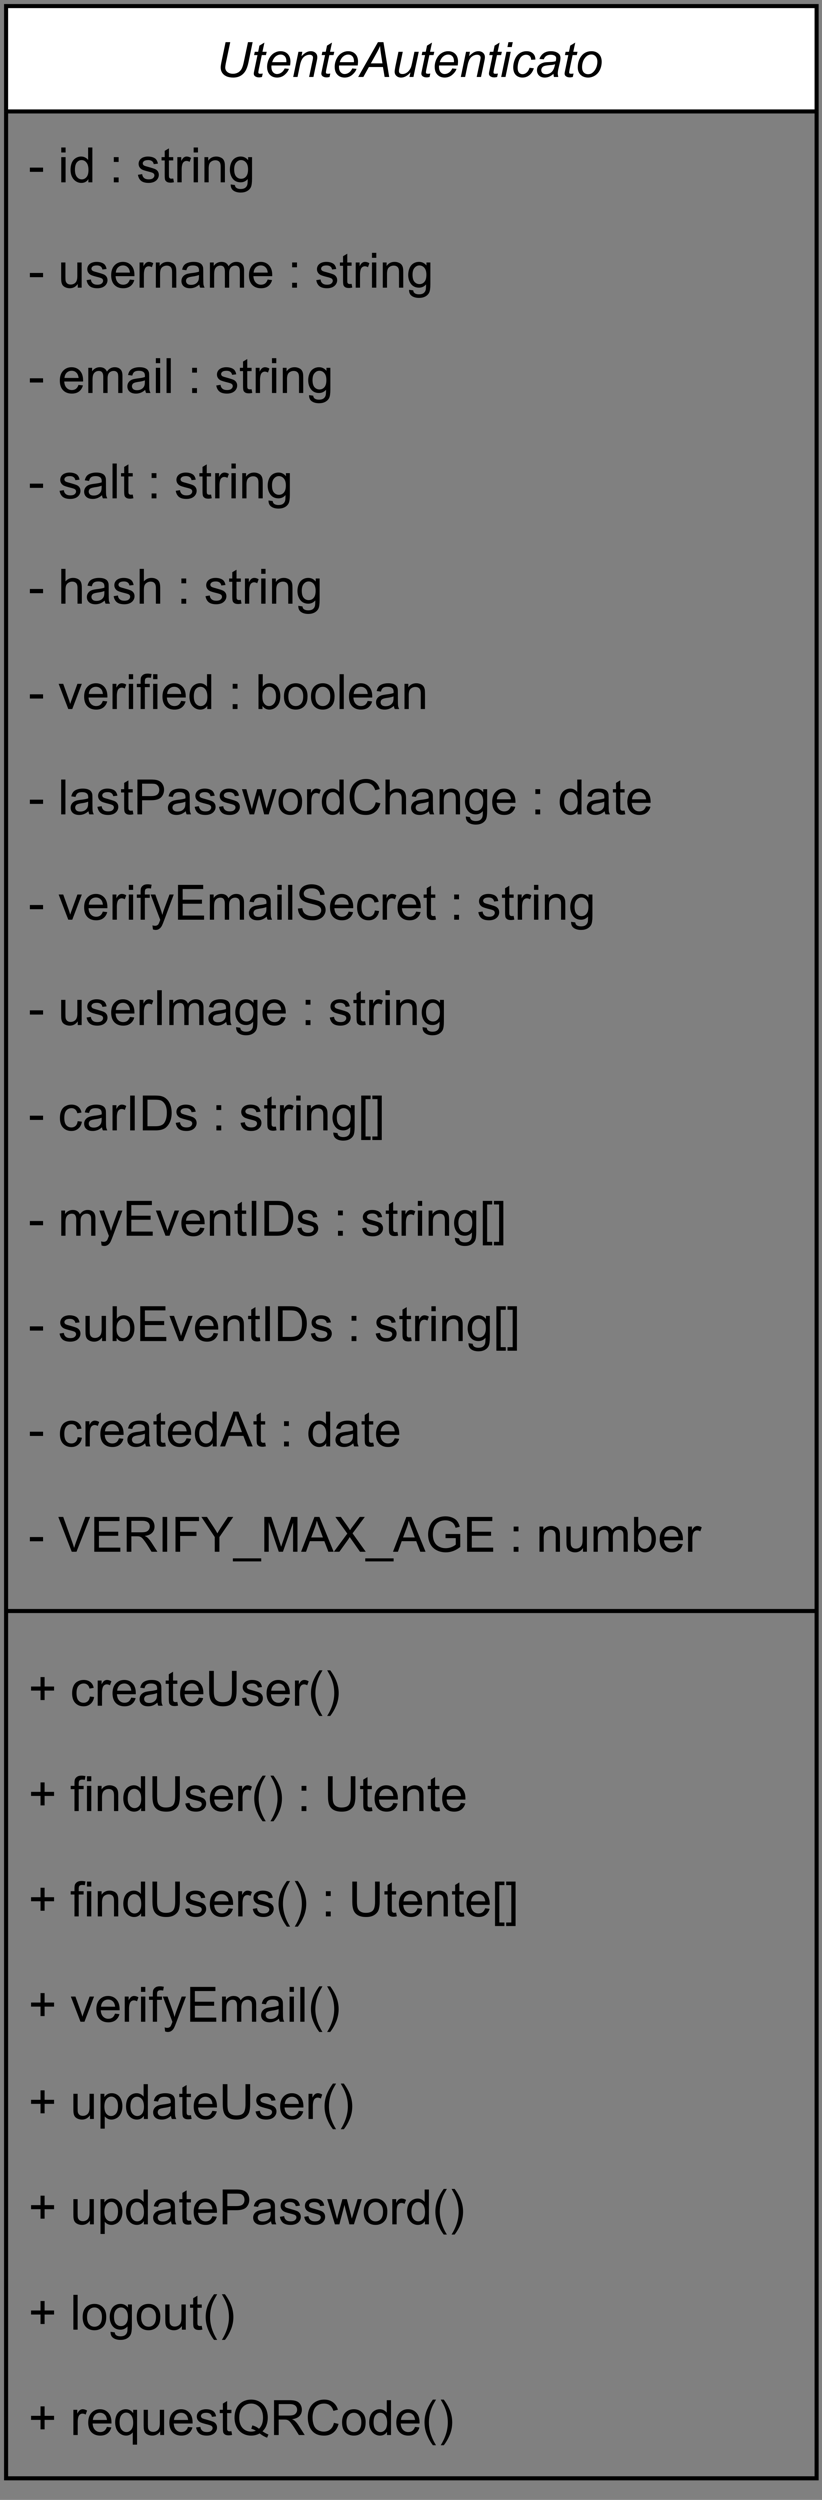 <?xml version="1.0" encoding="UTF-8" standalone="no"?>
<svg
   width="151.92pt"
   height="462pt"
   viewBox="0 0 151.92 462"
   version="1.1"
   id="svg1129"
   xmlns:xlink="http://www.w3.org/1999/xlink"
   xmlns="http://www.w3.org/2000/svg"
   xmlns:svg="http://www.w3.org/2000/svg">
  <rect x="0" y="0" width="151.92" height="462" fill="#808080" stroke="none"/>
  <defs
     id="defs187">
    <g
       id="g173">
      <g
         id="glyph-0-0" />
      <g
         id="glyph-0-1">
        <path
           d="M 1.781 -6.438 L 2.641 -6.438 L 1.812 -2.484 C 1.75 -2.148 1.719 -1.906 1.719 -1.75 C 1.719 -1.406 1.852 -1.125 2.125 -0.906 C 2.395 -0.695 2.738 -0.594 3.156 -0.594 C 3.477 -0.594 3.781 -0.664 4.062 -0.812 C 4.344 -0.969 4.566 -1.191 4.734 -1.484 C 4.898 -1.785 5.047 -2.254 5.172 -2.891 L 5.922 -6.438 L 6.781 -6.438 L 6 -2.656 C 5.863 -2.008 5.68 -1.5 5.453 -1.125 C 5.234 -0.75 4.93 -0.445 4.547 -0.219 C 4.16 0 3.707 0.109 3.188 0.109 C 2.707 0.109 2.289 0.031 1.938 -0.125 C 1.582 -0.289 1.316 -0.516 1.141 -0.797 C 0.961 -1.078 0.875 -1.398 0.875 -1.766 C 0.875 -1.984 0.93 -2.367 1.047 -2.922 Z M 1.781 -6.438 "
           id="path3" />
      </g>
      <g
         id="glyph-0-2">
        <path
           d="M 2.156 -0.641 L 2.016 0 C 1.828 0.051 1.645 0.078 1.469 0.078 C 1.156 0.078 0.906 0 0.719 -0.156 C 0.57 -0.27 0.5 -0.426 0.5 -0.625 C 0.5 -0.727 0.539 -0.969 0.625 -1.344 L 1.188 -4.047 L 0.562 -4.047 L 0.688 -4.656 L 1.312 -4.656 L 1.547 -5.797 L 2.469 -6.359 L 2.109 -4.656 L 2.891 -4.656 L 2.75 -4.047 L 1.984 -4.047 L 1.438 -1.469 C 1.375 -1.145 1.344 -0.945 1.344 -0.875 C 1.344 -0.781 1.367 -0.707 1.422 -0.656 C 1.473 -0.613 1.562 -0.594 1.688 -0.594 C 1.863 -0.594 2.02 -0.609 2.156 -0.641 Z M 2.156 -0.641 "
           id="path6" />
      </g>
      <g
         id="glyph-0-3">
        <path
           d="M 3.719 -1.578 L 4.5 -1.5 C 4.383 -1.125 4.125 -0.758 3.719 -0.406 C 3.32 -0.062 2.848 0.109 2.297 0.109 C 1.953 0.109 1.633 0.031 1.344 -0.125 C 1.062 -0.289 0.844 -0.523 0.688 -0.828 C 0.539 -1.129 0.469 -1.477 0.469 -1.875 C 0.469 -2.375 0.582 -2.863 0.812 -3.344 C 1.051 -3.82 1.359 -4.176 1.734 -4.406 C 2.109 -4.645 2.516 -4.766 2.953 -4.766 C 3.504 -4.766 3.945 -4.594 4.281 -4.25 C 4.613 -3.906 4.781 -3.43 4.781 -2.828 C 4.781 -2.598 4.758 -2.363 4.719 -2.125 L 1.281 -2.125 C 1.27 -2.039 1.266 -1.961 1.266 -1.891 C 1.266 -1.453 1.363 -1.117 1.562 -0.891 C 1.77 -0.66 2.016 -0.547 2.297 -0.547 C 2.578 -0.547 2.848 -0.633 3.109 -0.812 C 3.367 -0.988 3.57 -1.242 3.719 -1.578 Z M 1.406 -2.734 L 4.031 -2.734 C 4.031 -2.816 4.031 -2.875 4.031 -2.906 C 4.031 -3.312 3.93 -3.617 3.734 -3.828 C 3.535 -4.035 3.281 -4.141 2.969 -4.141 C 2.625 -4.141 2.312 -4.02 2.031 -3.781 C 1.758 -3.551 1.551 -3.203 1.406 -2.734 Z M 1.406 -2.734 "
           id="path9" />
      </g>
      <g
         id="glyph-0-4">
        <path
           d="M 0.297 0 L 1.266 -4.656 L 1.984 -4.656 L 1.828 -3.844 C 2.141 -4.164 2.43 -4.398 2.703 -4.547 C 2.973 -4.691 3.25 -4.766 3.531 -4.766 C 3.906 -4.766 4.203 -4.66 4.422 -4.453 C 4.641 -4.254 4.75 -3.984 4.75 -3.641 C 4.75 -3.461 4.707 -3.191 4.625 -2.828 L 4.031 0 L 3.234 0 L 3.859 -2.953 C 3.922 -3.234 3.953 -3.445 3.953 -3.594 C 3.953 -3.75 3.895 -3.875 3.781 -3.969 C 3.676 -4.062 3.523 -4.109 3.328 -4.109 C 2.922 -4.109 2.555 -3.961 2.234 -3.672 C 1.922 -3.379 1.691 -2.879 1.547 -2.172 L 1.094 0 Z M 0.297 0 "
           id="path12" />
      </g>
      <g
         id="glyph-0-5">
        <path
           d="M -0.188 0 L 3.469 -6.438 L 4.484 -6.438 L 5.547 0 L 4.703 0 L 4.391 -1.844 L 1.797 -1.844 L 0.766 0 Z M 2.156 -2.516 L 4.297 -2.516 L 4.047 -4.125 C 3.941 -4.77 3.879 -5.305 3.859 -5.734 C 3.711 -5.359 3.5 -4.922 3.219 -4.422 Z M 2.156 -2.516 "
           id="path15" />
      </g>
      <g
         id="glyph-0-6">
        <path
           d="M 3.484 -0.844 C 2.922 -0.207 2.348 0.109 1.766 0.109 C 1.398 0.109 1.109 0.004 0.891 -0.203 C 0.672 -0.41 0.562 -0.66 0.562 -0.953 C 0.562 -1.148 0.609 -1.488 0.703 -1.969 L 1.266 -4.656 L 2.062 -4.656 L 1.438 -1.688 C 1.383 -1.438 1.359 -1.238 1.359 -1.094 C 1.359 -0.926 1.41 -0.789 1.516 -0.688 C 1.629 -0.594 1.789 -0.547 2 -0.547 C 2.219 -0.547 2.43 -0.598 2.641 -0.703 C 2.859 -0.816 3.039 -0.961 3.188 -1.141 C 3.344 -1.328 3.473 -1.547 3.578 -1.797 C 3.641 -1.961 3.711 -2.242 3.797 -2.641 L 4.219 -4.656 L 5.016 -4.656 L 4.031 0 L 3.297 0 Z M 3.484 -0.844 "
           id="path18" />
      </g>
      <g
         id="glyph-0-7">
        <path
           d="M 1.422 -5.531 L 1.609 -6.438 L 2.406 -6.438 L 2.219 -5.531 Z M 0.266 0 L 1.234 -4.656 L 2.031 -4.656 L 1.062 0 Z M 0.266 0 "
           id="path21" />
      </g>
      <g
         id="glyph-0-8">
        <path
           d="M 3.516 -1.703 L 4.312 -1.609 C 4.113 -1.023 3.828 -0.594 3.453 -0.312 C 3.086 -0.031 2.672 0.109 2.203 0.109 C 1.703 0.109 1.289 -0.051 0.969 -0.375 C 0.656 -0.707 0.5 -1.172 0.5 -1.766 C 0.5 -2.266 0.598 -2.758 0.797 -3.25 C 1.004 -3.75 1.297 -4.125 1.672 -4.375 C 2.047 -4.633 2.477 -4.766 2.969 -4.766 C 3.469 -4.766 3.863 -4.625 4.156 -4.344 C 4.445 -4.062 4.594 -3.688 4.594 -3.219 L 3.812 -3.172 C 3.801 -3.461 3.711 -3.691 3.547 -3.859 C 3.379 -4.023 3.16 -4.109 2.891 -4.109 C 2.566 -4.109 2.285 -4.004 2.047 -3.797 C 1.816 -3.598 1.633 -3.289 1.5 -2.875 C 1.375 -2.469 1.312 -2.078 1.312 -1.703 C 1.312 -1.305 1.395 -1.008 1.562 -0.812 C 1.738 -0.613 1.957 -0.516 2.219 -0.516 C 2.477 -0.516 2.723 -0.609 2.953 -0.797 C 3.191 -0.992 3.379 -1.297 3.516 -1.703 Z M 3.516 -1.703 "
           id="path24" />
      </g>
      <g
         id="glyph-0-9">
        <path
           d="M 3.438 -0.578 C 3.164 -0.336 2.898 -0.16 2.641 -0.047 C 2.391 0.055 2.117 0.109 1.828 0.109 C 1.398 0.109 1.051 -0.016 0.781 -0.266 C 0.52 -0.523 0.391 -0.852 0.391 -1.25 C 0.391 -1.508 0.445 -1.738 0.562 -1.938 C 0.688 -2.133 0.848 -2.289 1.047 -2.406 C 1.242 -2.531 1.484 -2.625 1.766 -2.688 C 1.941 -2.719 2.281 -2.742 2.781 -2.766 C 3.281 -2.785 3.641 -2.836 3.859 -2.922 C 3.91 -3.141 3.938 -3.32 3.938 -3.469 C 3.938 -3.645 3.867 -3.785 3.734 -3.891 C 3.555 -4.035 3.289 -4.109 2.938 -4.109 C 2.602 -4.109 2.328 -4.035 2.109 -3.891 C 1.898 -3.742 1.75 -3.535 1.656 -3.266 L 0.844 -3.328 C 1.008 -3.797 1.27 -4.148 1.625 -4.391 C 1.977 -4.641 2.426 -4.766 2.969 -4.766 C 3.551 -4.766 4.008 -4.629 4.344 -4.359 C 4.602 -4.148 4.734 -3.879 4.734 -3.547 C 4.734 -3.305 4.695 -3.02 4.625 -2.688 L 4.359 -1.531 C 4.273 -1.164 4.234 -0.863 4.234 -0.625 C 4.234 -0.477 4.266 -0.27 4.328 0 L 3.531 0 C 3.488 -0.156 3.457 -0.348 3.438 -0.578 Z M 3.734 -2.359 C 3.617 -2.316 3.5 -2.281 3.375 -2.25 C 3.25 -2.227 3.035 -2.207 2.734 -2.188 C 2.273 -2.145 1.945 -2.094 1.75 -2.031 C 1.562 -1.969 1.422 -1.863 1.328 -1.719 C 1.234 -1.582 1.188 -1.43 1.188 -1.266 C 1.188 -1.047 1.258 -0.863 1.406 -0.719 C 1.562 -0.582 1.785 -0.516 2.078 -0.516 C 2.336 -0.516 2.586 -0.582 2.828 -0.719 C 3.066 -0.852 3.254 -1.047 3.391 -1.297 C 3.535 -1.547 3.648 -1.898 3.734 -2.359 Z M 3.734 -2.359 "
           id="path27" />
      </g>
      <g
         id="glyph-0-10">
        <path
           d="M 0.438 -1.766 C 0.438 -2.672 0.703 -3.426 1.234 -4.031 C 1.68 -4.52 2.266 -4.766 2.984 -4.766 C 3.547 -4.766 4 -4.586 4.344 -4.234 C 4.688 -3.891 4.859 -3.414 4.859 -2.812 C 4.859 -2.281 4.75 -1.781 4.531 -1.312 C 4.312 -0.852 4 -0.5 3.594 -0.25 C 3.195 -0.008 2.781 0.109 2.344 0.109 C 1.977 0.109 1.645 0.031 1.344 -0.125 C 1.051 -0.281 0.828 -0.5 0.672 -0.781 C 0.516 -1.062 0.438 -1.391 0.438 -1.766 Z M 1.234 -1.844 C 1.234 -1.406 1.336 -1.07 1.547 -0.844 C 1.754 -0.625 2.02 -0.516 2.344 -0.516 C 2.52 -0.516 2.691 -0.547 2.859 -0.609 C 3.023 -0.68 3.176 -0.785 3.312 -0.922 C 3.457 -1.066 3.582 -1.227 3.688 -1.406 C 3.789 -1.582 3.875 -1.773 3.938 -1.984 C 4.02 -2.273 4.062 -2.555 4.062 -2.828 C 4.062 -3.242 3.957 -3.566 3.75 -3.797 C 3.539 -4.035 3.273 -4.156 2.953 -4.156 C 2.703 -4.156 2.473 -4.094 2.266 -3.969 C 2.066 -3.852 1.883 -3.68 1.719 -3.453 C 1.551 -3.223 1.426 -2.957 1.344 -2.656 C 1.27 -2.352 1.234 -2.082 1.234 -1.844 Z M 1.234 -1.844 "
           id="path30" />
      </g>
      <g
         id="glyph-1-0" />
      <g
         id="glyph-1-1">
        <path
           d="M 0.281 -1.938 L 0.281 -2.719 L 2.719 -2.719 L 2.719 -1.938 Z M 0.281 -1.938 "
           id="path34" />
      </g>
      <g
         id="glyph-1-2" />
      <g
         id="glyph-1-3">
        <path
           d="M 0.594 -5.516 L 0.594 -6.438 L 1.391 -6.438 L 1.391 -5.516 Z M 0.594 0 L 0.594 -4.656 L 1.391 -4.656 L 1.391 0 Z M 0.594 0 "
           id="path38" />
      </g>
      <g
         id="glyph-1-4">
        <path
           d="M 3.609 0 L 3.609 -0.594 C 3.316 -0.125 2.883 0.109 2.312 0.109 C 1.938 0.109 1.594 0.004 1.281 -0.203 C 0.977 -0.41 0.738 -0.695 0.562 -1.062 C 0.395 -1.426 0.312 -1.848 0.312 -2.328 C 0.312 -2.785 0.383 -3.203 0.531 -3.578 C 0.688 -3.961 0.922 -4.254 1.234 -4.453 C 1.547 -4.66 1.895 -4.766 2.281 -4.766 C 2.562 -4.766 2.812 -4.703 3.031 -4.578 C 3.25 -4.461 3.426 -4.312 3.562 -4.125 L 3.562 -6.438 L 4.344 -6.438 L 4.344 0 Z M 1.125 -2.328 C 1.125 -1.734 1.25 -1.285 1.5 -0.984 C 1.75 -0.691 2.047 -0.547 2.391 -0.547 C 2.734 -0.547 3.023 -0.688 3.266 -0.969 C 3.504 -1.25 3.625 -1.68 3.625 -2.266 C 3.625 -2.898 3.5 -3.363 3.25 -3.656 C 3.008 -3.957 2.707 -4.109 2.344 -4.109 C 2 -4.109 1.707 -3.961 1.469 -3.672 C 1.238 -3.391 1.125 -2.941 1.125 -2.328 Z M 1.125 -2.328 "
           id="path41" />
      </g>
      <g
         id="glyph-1-5">
        <path
           d="M 0.812 -3.766 L 0.812 -4.656 L 1.703 -4.656 L 1.703 -3.766 Z M 0.812 0 L 0.812 -0.906 L 1.703 -0.906 L 1.703 0 Z M 0.812 0 "
           id="path44" />
      </g>
      <g
         id="glyph-1-6">
        <path
           d="M 0.281 -1.391 L 1.062 -1.516 C 1.102 -1.203 1.223 -0.961 1.422 -0.797 C 1.617 -0.629 1.898 -0.547 2.266 -0.547 C 2.629 -0.547 2.895 -0.617 3.062 -0.766 C 3.238 -0.91 3.328 -1.082 3.328 -1.281 C 3.328 -1.457 3.25 -1.598 3.094 -1.703 C 2.988 -1.773 2.723 -1.863 2.297 -1.969 C 1.711 -2.113 1.305 -2.238 1.078 -2.344 C 0.859 -2.457 0.691 -2.609 0.578 -2.797 C 0.461 -2.984 0.406 -3.191 0.406 -3.422 C 0.406 -3.629 0.453 -3.82 0.547 -4 C 0.641 -4.176 0.77 -4.32 0.938 -4.438 C 1.062 -4.531 1.227 -4.609 1.438 -4.672 C 1.656 -4.734 1.883 -4.766 2.125 -4.766 C 2.488 -4.766 2.805 -4.711 3.078 -4.609 C 3.359 -4.504 3.562 -4.359 3.688 -4.172 C 3.82 -3.992 3.914 -3.754 3.969 -3.453 L 3.203 -3.359 C 3.16 -3.598 3.055 -3.781 2.891 -3.906 C 2.723 -4.039 2.488 -4.109 2.188 -4.109 C 1.82 -4.109 1.562 -4.047 1.406 -3.922 C 1.25 -3.805 1.172 -3.672 1.172 -3.516 C 1.172 -3.41 1.203 -3.316 1.266 -3.234 C 1.328 -3.148 1.43 -3.082 1.578 -3.031 C 1.648 -3 1.879 -2.93 2.266 -2.828 C 2.828 -2.672 3.219 -2.547 3.438 -2.453 C 3.656 -2.359 3.828 -2.219 3.953 -2.031 C 4.078 -1.852 4.141 -1.633 4.141 -1.375 C 4.141 -1.102 4.062 -0.852 3.906 -0.625 C 3.758 -0.395 3.539 -0.211 3.25 -0.078 C 2.957 0.047 2.629 0.109 2.266 0.109 C 1.66 0.109 1.195 -0.016 0.875 -0.266 C 0.562 -0.523 0.363 -0.898 0.281 -1.391 Z M 0.281 -1.391 "
           id="path47" />
      </g>
      <g
         id="glyph-1-7">
        <path
           d="M 2.312 -0.703 L 2.438 -0.016 C 2.207 0.035 2.004 0.062 1.828 0.062 C 1.547 0.062 1.328 0.02 1.172 -0.062 C 1.016 -0.156 0.898 -0.273 0.828 -0.422 C 0.766 -0.578 0.734 -0.891 0.734 -1.359 L 0.734 -4.047 L 0.156 -4.047 L 0.156 -4.656 L 0.734 -4.656 L 0.734 -5.812 L 1.516 -6.281 L 1.516 -4.656 L 2.312 -4.656 L 2.312 -4.047 L 1.516 -4.047 L 1.516 -1.328 C 1.516 -1.098 1.531 -0.953 1.562 -0.891 C 1.594 -0.828 1.641 -0.773 1.703 -0.734 C 1.766 -0.691 1.852 -0.672 1.969 -0.672 C 2.051 -0.672 2.164 -0.68 2.312 -0.703 Z M 2.312 -0.703 "
           id="path50" />
      </g>
      <g
         id="glyph-1-8">
        <path
           d="M 0.578 0 L 0.578 -4.656 L 1.297 -4.656 L 1.297 -3.953 C 1.473 -4.285 1.641 -4.504 1.797 -4.609 C 1.953 -4.711 2.117 -4.766 2.297 -4.766 C 2.566 -4.766 2.836 -4.68 3.109 -4.516 L 2.844 -3.781 C 2.645 -3.895 2.453 -3.953 2.266 -3.953 C 2.086 -3.953 1.93 -3.898 1.797 -3.797 C 1.66 -3.691 1.562 -3.547 1.5 -3.359 C 1.414 -3.078 1.375 -2.77 1.375 -2.438 L 1.375 0 Z M 0.578 0 "
           id="path53" />
      </g>
      <g
         id="glyph-1-9">
        <path
           d="M 0.594 0 L 0.594 -4.656 L 1.297 -4.656 L 1.297 -4 C 1.641 -4.508 2.133 -4.766 2.781 -4.766 C 3.062 -4.766 3.316 -4.711 3.547 -4.609 C 3.785 -4.516 3.961 -4.383 4.078 -4.219 C 4.203 -4.051 4.285 -3.852 4.328 -3.625 C 4.359 -3.477 4.375 -3.223 4.375 -2.859 L 4.375 0 L 3.594 0 L 3.594 -2.828 C 3.594 -3.148 3.562 -3.391 3.5 -3.547 C 3.438 -3.711 3.328 -3.844 3.172 -3.938 C 3.016 -4.031 2.832 -4.078 2.625 -4.078 C 2.281 -4.078 1.984 -3.969 1.734 -3.75 C 1.492 -3.539 1.375 -3.141 1.375 -2.547 L 1.375 0 Z M 0.594 0 "
           id="path56" />
      </g>
      <g
         id="glyph-1-10">
        <path
           d="M 0.453 0.391 L 1.219 0.5 C 1.25 0.738 1.336 0.91 1.484 1.016 C 1.68 1.16 1.945 1.234 2.281 1.234 C 2.645 1.234 2.926 1.16 3.125 1.016 C 3.332 0.867 3.469 0.664 3.531 0.406 C 3.57 0.238 3.594 -0.098 3.594 -0.609 C 3.25 -0.203 2.816 0 2.297 0 C 1.66 0 1.164 -0.227 0.812 -0.688 C 0.469 -1.156 0.297 -1.711 0.297 -2.359 C 0.297 -2.797 0.375 -3.203 0.531 -3.578 C 0.688 -3.961 0.914 -4.254 1.219 -4.453 C 1.531 -4.66 1.895 -4.766 2.312 -4.766 C 2.852 -4.766 3.305 -4.539 3.672 -4.094 L 3.672 -4.656 L 4.391 -4.656 L 4.391 -0.625 C 4.391 0.094 4.316 0.602 4.172 0.906 C 4.023 1.207 3.789 1.445 3.469 1.625 C 3.145 1.801 2.754 1.891 2.297 1.891 C 1.734 1.891 1.281 1.766 0.938 1.516 C 0.602 1.266 0.441 0.891 0.453 0.391 Z M 1.094 -2.406 C 1.094 -1.801 1.211 -1.359 1.453 -1.078 C 1.703 -0.797 2.008 -0.656 2.375 -0.656 C 2.738 -0.656 3.039 -0.789 3.281 -1.062 C 3.531 -1.344 3.656 -1.785 3.656 -2.391 C 3.656 -2.953 3.531 -3.379 3.281 -3.672 C 3.031 -3.961 2.723 -4.109 2.359 -4.109 C 2.016 -4.109 1.719 -3.961 1.469 -3.672 C 1.219 -3.391 1.094 -2.969 1.094 -2.406 Z M 1.094 -2.406 "
           id="path59" />
      </g>
      <g
         id="glyph-1-11">
        <path
           d="M 3.641 0 L 3.641 -0.688 C 3.273 -0.156 2.785 0.109 2.172 0.109 C 1.891 0.109 1.629 0.055 1.391 -0.047 C 1.16 -0.148 0.984 -0.281 0.859 -0.438 C 0.742 -0.602 0.664 -0.801 0.625 -1.031 C 0.594 -1.188 0.578 -1.43 0.578 -1.766 L 0.578 -4.656 L 1.359 -4.656 L 1.359 -2.078 C 1.359 -1.66 1.375 -1.379 1.406 -1.234 C 1.457 -1.035 1.562 -0.875 1.719 -0.75 C 1.883 -0.633 2.086 -0.578 2.328 -0.578 C 2.566 -0.578 2.785 -0.633 2.984 -0.75 C 3.191 -0.875 3.336 -1.039 3.422 -1.25 C 3.516 -1.457 3.562 -1.758 3.562 -2.156 L 3.562 -4.656 L 4.359 -4.656 L 4.359 0 Z M 3.641 0 "
           id="path62" />
      </g>
      <g
         id="glyph-1-12">
        <path
           d="M 3.781 -1.5 L 4.594 -1.406 C 4.469 -0.926 4.227 -0.551 3.875 -0.281 C 3.531 -0.02 3.086 0.109 2.547 0.109 C 1.867 0.109 1.328 -0.098 0.922 -0.516 C 0.523 -0.941 0.328 -1.535 0.328 -2.297 C 0.328 -3.078 0.531 -3.68 0.938 -4.109 C 1.344 -4.547 1.863 -4.766 2.5 -4.766 C 3.125 -4.766 3.633 -4.551 4.031 -4.125 C 4.426 -3.695 4.625 -3.102 4.625 -2.344 C 4.625 -2.289 4.625 -2.219 4.625 -2.125 L 1.141 -2.125 C 1.172 -1.613 1.316 -1.223 1.578 -0.953 C 1.836 -0.68 2.16 -0.547 2.547 -0.547 C 2.836 -0.547 3.086 -0.617 3.297 -0.766 C 3.504 -0.922 3.664 -1.164 3.781 -1.5 Z M 1.188 -2.781 L 3.797 -2.781 C 3.754 -3.164 3.648 -3.457 3.484 -3.656 C 3.234 -3.957 2.91 -4.109 2.516 -4.109 C 2.148 -4.109 1.844 -3.988 1.594 -3.75 C 1.352 -3.508 1.219 -3.188 1.188 -2.781 Z M 1.188 -2.781 "
           id="path65" />
      </g>
      <g
         id="glyph-1-13">
        <path
           d="M 3.625 -0.578 C 3.332 -0.328 3.051 -0.148 2.781 -0.047 C 2.508 0.055 2.223 0.109 1.922 0.109 C 1.41 0.109 1.016 -0.016 0.734 -0.266 C 0.461 -0.516 0.328 -0.836 0.328 -1.234 C 0.328 -1.461 0.379 -1.672 0.484 -1.859 C 0.586 -2.047 0.723 -2.195 0.891 -2.312 C 1.055 -2.426 1.242 -2.508 1.453 -2.562 C 1.609 -2.602 1.844 -2.645 2.156 -2.688 C 2.789 -2.758 3.258 -2.848 3.562 -2.953 C 3.57 -3.066 3.578 -3.133 3.578 -3.156 C 3.578 -3.477 3.5 -3.707 3.344 -3.844 C 3.145 -4.02 2.848 -4.109 2.453 -4.109 C 2.078 -4.109 1.801 -4.039 1.625 -3.906 C 1.445 -3.781 1.316 -3.551 1.234 -3.219 L 0.453 -3.328 C 0.523 -3.66 0.641 -3.926 0.797 -4.125 C 0.961 -4.332 1.195 -4.488 1.5 -4.594 C 1.812 -4.707 2.164 -4.766 2.562 -4.766 C 2.957 -4.766 3.281 -4.719 3.531 -4.625 C 3.781 -4.531 3.961 -4.41 4.078 -4.266 C 4.191 -4.129 4.273 -3.953 4.328 -3.734 C 4.348 -3.598 4.359 -3.352 4.359 -3 L 4.359 -1.953 C 4.359 -1.211 4.375 -0.742 4.406 -0.547 C 4.445 -0.359 4.516 -0.176 4.609 0 L 3.797 0 C 3.711 -0.164 3.656 -0.359 3.625 -0.578 Z M 3.562 -2.344 C 3.281 -2.219 2.852 -2.117 2.281 -2.047 C 1.957 -1.992 1.727 -1.938 1.594 -1.875 C 1.457 -1.82 1.352 -1.738 1.281 -1.625 C 1.207 -1.508 1.172 -1.383 1.172 -1.25 C 1.172 -1.039 1.25 -0.863 1.406 -0.719 C 1.562 -0.582 1.797 -0.516 2.109 -0.516 C 2.41 -0.516 2.676 -0.578 2.906 -0.703 C 3.145 -0.836 3.32 -1.023 3.438 -1.266 C 3.52 -1.441 3.562 -1.703 3.562 -2.047 Z M 3.562 -2.344 "
           id="path68" />
      </g>
      <g
         id="glyph-1-14">
        <path
           d="M 0.594 0 L 0.594 -4.656 L 1.297 -4.656 L 1.297 -4 C 1.441 -4.227 1.633 -4.41 1.875 -4.547 C 2.125 -4.691 2.406 -4.766 2.719 -4.766 C 3.062 -4.766 3.344 -4.691 3.562 -4.547 C 3.781 -4.398 3.938 -4.203 4.031 -3.953 C 4.395 -4.492 4.875 -4.766 5.469 -4.766 C 5.926 -4.766 6.281 -4.633 6.531 -4.375 C 6.781 -4.125 6.906 -3.734 6.906 -3.203 L 6.906 0 L 6.125 0 L 6.125 -2.938 C 6.125 -3.25 6.098 -3.473 6.047 -3.609 C 5.992 -3.754 5.898 -3.867 5.766 -3.953 C 5.629 -4.035 5.473 -4.078 5.297 -4.078 C 4.961 -4.078 4.688 -3.969 4.469 -3.75 C 4.258 -3.531 4.156 -3.18 4.156 -2.703 L 4.156 0 L 3.359 0 L 3.359 -3.031 C 3.359 -3.375 3.289 -3.633 3.156 -3.812 C 3.031 -3.988 2.82 -4.078 2.531 -4.078 C 2.312 -4.078 2.109 -4.02 1.922 -3.906 C 1.734 -3.789 1.594 -3.617 1.5 -3.391 C 1.414 -3.16 1.375 -2.836 1.375 -2.422 L 1.375 0 Z M 0.594 0 "
           id="path71" />
      </g>
      <g
         id="glyph-1-15">
        <path
           d="M 0.578 0 L 0.578 -6.438 L 1.359 -6.438 L 1.359 0 Z M 0.578 0 "
           id="path74" />
      </g>
      <g
         id="glyph-1-16">
        <path
           d="M 0.594 0 L 0.594 -6.438 L 1.375 -6.438 L 1.375 -4.125 C 1.75 -4.551 2.219 -4.766 2.781 -4.766 C 3.125 -4.766 3.422 -4.695 3.672 -4.562 C 3.93 -4.426 4.113 -4.238 4.219 -4 C 4.332 -3.758 4.391 -3.41 4.391 -2.953 L 4.391 0 L 3.594 0 L 3.594 -2.953 C 3.594 -3.348 3.504 -3.633 3.328 -3.812 C 3.16 -3.988 2.922 -4.078 2.609 -4.078 C 2.379 -4.078 2.16 -4.016 1.953 -3.891 C 1.742 -3.773 1.594 -3.613 1.5 -3.406 C 1.414 -3.195 1.375 -2.91 1.375 -2.547 L 1.375 0 Z M 0.594 0 "
           id="path77" />
      </g>
      <g
         id="glyph-1-17">
        <path
           d="M 1.891 0 L 0.109 -4.656 L 0.953 -4.656 L 1.953 -1.875 C 2.055 -1.57 2.156 -1.258 2.25 -0.938 C 2.312 -1.176 2.41 -1.469 2.547 -1.812 L 3.578 -4.656 L 4.391 -4.656 L 2.625 0 Z M 1.891 0 "
           id="path80" />
      </g>
      <g
         id="glyph-1-18">
        <path
           d="M 0.781 0 L 0.781 -4.047 L 0.078 -4.047 L 0.078 -4.656 L 0.781 -4.656 L 0.781 -5.156 C 0.781 -5.469 0.805 -5.703 0.859 -5.859 C 0.941 -6.055 1.078 -6.219 1.266 -6.344 C 1.453 -6.477 1.723 -6.547 2.078 -6.547 C 2.297 -6.547 2.539 -6.52 2.812 -6.469 L 2.688 -5.766 C 2.52 -5.797 2.363 -5.812 2.219 -5.812 C 1.977 -5.812 1.805 -5.758 1.703 -5.656 C 1.609 -5.562 1.562 -5.375 1.562 -5.094 L 1.562 -4.656 L 2.469 -4.656 L 2.469 -4.047 L 1.562 -4.047 L 1.562 0 Z M 0.781 0 "
           id="path83" />
      </g>
      <g
         id="glyph-1-19">
        <path
           d="M 1.328 0 L 0.594 0 L 0.594 -6.438 L 1.375 -6.438 L 1.375 -4.141 C 1.707 -4.555 2.133 -4.766 2.656 -4.766 C 2.938 -4.766 3.207 -4.707 3.469 -4.594 C 3.727 -4.477 3.938 -4.316 4.094 -4.109 C 4.258 -3.898 4.391 -3.645 4.484 -3.344 C 4.578 -3.051 4.625 -2.738 4.625 -2.406 C 4.625 -1.602 4.426 -0.984 4.031 -0.547 C 3.633 -0.109 3.16 0.109 2.609 0.109 C 2.066 0.109 1.641 -0.117 1.328 -0.578 Z M 1.312 -2.359 C 1.312 -1.805 1.391 -1.406 1.547 -1.156 C 1.785 -0.75 2.117 -0.547 2.547 -0.547 C 2.891 -0.547 3.188 -0.691 3.438 -0.984 C 3.695 -1.285 3.828 -1.734 3.828 -2.328 C 3.828 -2.941 3.703 -3.391 3.453 -3.672 C 3.211 -3.961 2.922 -4.109 2.578 -4.109 C 2.234 -4.109 1.938 -3.957 1.688 -3.656 C 1.438 -3.363 1.312 -2.93 1.312 -2.359 Z M 1.312 -2.359 "
           id="path86" />
      </g>
      <g
         id="glyph-1-20">
        <path
           d="M 0.297 -2.328 C 0.297 -3.191 0.535 -3.832 1.016 -4.25 C 1.422 -4.594 1.91 -4.766 2.484 -4.766 C 3.117 -4.766 3.641 -4.551 4.047 -4.125 C 4.453 -3.707 4.656 -3.129 4.656 -2.391 C 4.656 -1.797 4.566 -1.328 4.391 -0.984 C 4.211 -0.641 3.953 -0.367 3.609 -0.172 C 3.266 0.016 2.891 0.109 2.484 0.109 C 1.828 0.109 1.297 -0.098 0.891 -0.516 C 0.492 -0.941 0.297 -1.547 0.297 -2.328 Z M 1.109 -2.328 C 1.109 -1.734 1.238 -1.285 1.5 -0.984 C 1.758 -0.691 2.086 -0.547 2.484 -0.547 C 2.879 -0.547 3.207 -0.691 3.469 -0.984 C 3.727 -1.285 3.859 -1.742 3.859 -2.359 C 3.859 -2.93 3.723 -3.363 3.453 -3.656 C 3.191 -3.957 2.867 -4.109 2.484 -4.109 C 2.086 -4.109 1.758 -3.957 1.5 -3.656 C 1.238 -3.363 1.109 -2.922 1.109 -2.328 Z M 1.109 -2.328 "
           id="path89" />
      </g>
      <g
         id="glyph-1-21">
        <path
           d="M 0.688 0 L 0.688 -6.438 L 3.125 -6.438 C 3.551 -6.438 3.875 -6.414 4.094 -6.375 C 4.414 -6.32 4.68 -6.219 4.891 -6.062 C 5.109 -5.914 5.281 -5.707 5.406 -5.438 C 5.539 -5.176 5.609 -4.891 5.609 -4.578 C 5.609 -4.023 5.43 -3.555 5.078 -3.172 C 4.734 -2.797 4.102 -2.609 3.188 -2.609 L 1.547 -2.609 L 1.547 0 Z M 1.547 -3.375 L 3.203 -3.375 C 3.754 -3.375 4.145 -3.473 4.375 -3.672 C 4.602 -3.879 4.719 -4.172 4.719 -4.547 C 4.719 -4.816 4.648 -5.047 4.516 -5.234 C 4.379 -5.422 4.203 -5.547 3.984 -5.609 C 3.836 -5.648 3.57 -5.672 3.188 -5.672 L 1.547 -5.672 Z M 1.547 -3.375 "
           id="path92" />
      </g>
      <g
         id="glyph-1-22">
        <path
           d="M 1.453 0 L 0.031 -4.656 L 0.844 -4.656 L 1.578 -1.969 L 1.859 -0.969 C 1.867 -1.02 1.945 -1.344 2.094 -1.938 L 2.844 -4.656 L 3.656 -4.656 L 4.359 -1.953 L 4.578 -1.062 L 4.859 -1.969 L 5.656 -4.656 L 6.422 -4.656 L 4.969 0 L 4.141 0 L 3.406 -2.797 L 3.219 -3.578 L 2.281 0 Z M 1.453 0 "
           id="path95" />
      </g>
      <g
         id="glyph-1-23">
        <path
           d="M 5.281 -2.25 L 6.141 -2.047 C 5.953 -1.336 5.625 -0.801 5.156 -0.438 C 4.695 -0.07 4.133 0.109 3.469 0.109 C 2.781 0.109 2.219 -0.031 1.781 -0.312 C 1.344 -0.594 1.008 -1 0.781 -1.531 C 0.562 -2.07 0.453 -2.648 0.453 -3.266 C 0.453 -3.93 0.578 -4.516 0.828 -5.016 C 1.086 -5.516 1.453 -5.895 1.922 -6.156 C 2.391 -6.414 2.91 -6.547 3.484 -6.547 C 4.129 -6.547 4.672 -6.379 5.109 -6.047 C 5.547 -5.723 5.848 -5.266 6.016 -4.672 L 5.188 -4.469 C 5.039 -4.938 4.82 -5.273 4.531 -5.484 C 4.25 -5.703 3.895 -5.812 3.469 -5.812 C 2.969 -5.812 2.551 -5.691 2.219 -5.453 C 1.895 -5.223 1.664 -4.906 1.531 -4.5 C 1.395 -4.102 1.328 -3.691 1.328 -3.266 C 1.328 -2.723 1.406 -2.242 1.562 -1.828 C 1.719 -1.422 1.961 -1.117 2.297 -0.922 C 2.641 -0.723 3.008 -0.625 3.406 -0.625 C 3.875 -0.625 4.273 -0.758 4.609 -1.031 C 4.941 -1.301 5.164 -1.707 5.281 -2.25 Z M 5.281 -2.25 "
           id="path98" />
      </g>
      <g
         id="glyph-1-24">
        <path
           d="M 0.562 1.797 L 0.469 1.047 C 0.645 1.098 0.797 1.125 0.922 1.125 C 1.098 1.125 1.238 1.094 1.344 1.031 C 1.445 0.977 1.531 0.898 1.594 0.797 C 1.645 0.711 1.727 0.516 1.844 0.203 C 1.852 0.16 1.875 0.098 1.906 0.016 L 0.141 -4.656 L 1 -4.656 L 1.969 -1.969 C 2.094 -1.625 2.203 -1.258 2.297 -0.875 C 2.391 -1.238 2.5 -1.594 2.625 -1.938 L 3.625 -4.656 L 4.406 -4.656 L 2.641 0.078 C 2.453 0.586 2.305 0.941 2.203 1.141 C 2.055 1.398 1.891 1.586 1.703 1.703 C 1.523 1.828 1.312 1.891 1.062 1.891 C 0.914 1.891 0.75 1.859 0.562 1.797 Z M 0.562 1.797 "
           id="path101" />
      </g>
      <g
         id="glyph-1-25">
        <path
           d="M 0.703 0 L 0.703 -6.438 L 5.359 -6.438 L 5.359 -5.672 L 1.562 -5.672 L 1.562 -3.703 L 5.125 -3.703 L 5.125 -2.953 L 1.562 -2.953 L 1.562 -0.766 L 5.516 -0.766 L 5.516 0 Z M 0.703 0 "
           id="path104" />
      </g>
      <g
         id="glyph-1-26">
        <path
           d="M 0.406 -2.062 L 1.203 -2.141 C 1.242 -1.816 1.332 -1.551 1.469 -1.344 C 1.613 -1.133 1.832 -0.969 2.125 -0.844 C 2.414 -0.719 2.742 -0.656 3.109 -0.656 C 3.43 -0.656 3.719 -0.703 3.969 -0.797 C 4.219 -0.891 4.398 -1.02 4.516 -1.188 C 4.641 -1.363 4.703 -1.551 4.703 -1.75 C 4.703 -1.945 4.645 -2.117 4.531 -2.266 C 4.414 -2.422 4.223 -2.551 3.953 -2.656 C 3.773 -2.719 3.391 -2.82 2.797 -2.969 C 2.211 -3.113 1.801 -3.25 1.562 -3.375 C 1.25 -3.531 1.02 -3.727 0.875 -3.969 C 0.727 -4.207 0.656 -4.473 0.656 -4.766 C 0.656 -5.086 0.742 -5.391 0.922 -5.672 C 1.109 -5.961 1.379 -6.18 1.734 -6.328 C 2.086 -6.473 2.477 -6.547 2.906 -6.547 C 3.383 -6.547 3.805 -6.469 4.172 -6.312 C 4.535 -6.156 4.816 -5.926 5.016 -5.625 C 5.211 -5.332 5.316 -5 5.328 -4.625 L 4.516 -4.562 C 4.473 -4.969 4.32 -5.273 4.062 -5.484 C 3.812 -5.691 3.441 -5.797 2.953 -5.797 C 2.43 -5.797 2.051 -5.695 1.812 -5.5 C 1.582 -5.312 1.469 -5.086 1.469 -4.828 C 1.469 -4.598 1.551 -4.406 1.719 -4.25 C 1.883 -4.102 2.312 -3.953 3 -3.797 C 3.695 -3.641 4.172 -3.504 4.422 -3.391 C 4.797 -3.211 5.07 -2.988 5.25 -2.719 C 5.426 -2.457 5.516 -2.156 5.516 -1.812 C 5.516 -1.469 5.414 -1.145 5.219 -0.844 C 5.031 -0.539 4.75 -0.305 4.375 -0.141 C 4.008 0.023 3.598 0.109 3.141 0.109 C 2.555 0.109 2.066 0.023 1.672 -0.141 C 1.285 -0.316 0.977 -0.57 0.75 -0.906 C 0.531 -1.25 0.414 -1.633 0.406 -2.062 Z M 0.406 -2.062 "
           id="path107" />
      </g>
      <g
         id="glyph-1-27">
        <path
           d="M 3.625 -1.703 L 4.406 -1.609 C 4.32 -1.066 4.102 -0.645 3.75 -0.344 C 3.406 -0.039 2.977 0.109 2.469 0.109 C 1.832 0.109 1.316 -0.098 0.922 -0.516 C 0.535 -0.93 0.344 -1.531 0.344 -2.312 C 0.344 -2.812 0.426 -3.25 0.594 -3.625 C 0.758 -4.008 1.016 -4.297 1.359 -4.484 C 1.703 -4.672 2.07 -4.766 2.469 -4.766 C 2.977 -4.766 3.395 -4.633 3.719 -4.375 C 4.039 -4.125 4.242 -3.766 4.328 -3.297 L 3.562 -3.172 C 3.488 -3.484 3.359 -3.719 3.172 -3.875 C 2.992 -4.031 2.77 -4.109 2.5 -4.109 C 2.102 -4.109 1.781 -3.969 1.531 -3.688 C 1.281 -3.406 1.156 -2.953 1.156 -2.328 C 1.156 -1.703 1.273 -1.25 1.516 -0.969 C 1.754 -0.688 2.07 -0.547 2.469 -0.547 C 2.77 -0.547 3.023 -0.641 3.234 -0.828 C 3.441 -1.016 3.57 -1.305 3.625 -1.703 Z M 3.625 -1.703 "
           id="path110" />
      </g>
      <g
         id="glyph-1-28">
        <path
           d="M 0.844 0 L 0.844 -6.438 L 1.688 -6.438 L 1.688 0 Z M 0.844 0 "
           id="path113" />
      </g>
      <g
         id="glyph-1-29">
        <path
           d="M 0.688 0 L 0.688 -6.438 L 2.906 -6.438 C 3.406 -6.438 3.785 -6.406 4.047 -6.344 C 4.422 -6.258 4.738 -6.102 5 -5.875 C 5.332 -5.594 5.582 -5.227 5.75 -4.781 C 5.926 -4.332 6.016 -3.82 6.016 -3.25 C 6.016 -2.758 5.957 -2.328 5.844 -1.953 C 5.727 -1.578 5.578 -1.266 5.391 -1.016 C 5.211 -0.766 5.02 -0.566 4.812 -0.422 C 4.602 -0.285 4.348 -0.18 4.047 -0.109 C 3.742 -0.035 3.398 0 3.016 0 Z M 1.547 -0.766 L 2.922 -0.766 C 3.336 -0.766 3.664 -0.801 3.906 -0.875 C 4.156 -0.957 4.352 -1.066 4.5 -1.203 C 4.695 -1.41 4.848 -1.68 4.953 -2.016 C 5.066 -2.359 5.125 -2.773 5.125 -3.266 C 5.125 -3.93 5.016 -4.445 4.797 -4.812 C 4.578 -5.176 4.312 -5.422 4 -5.547 C 3.77 -5.629 3.398 -5.672 2.891 -5.672 L 1.547 -5.672 Z M 1.547 -0.766 "
           id="path116" />
      </g>
      <g
         id="glyph-1-30">
        <path
           d="M 0.609 1.781 L 0.609 -6.438 L 2.344 -6.438 L 2.344 -5.781 L 1.406 -5.781 L 1.406 1.125 L 2.344 1.125 L 2.344 1.781 Z M 0.609 1.781 "
           id="path119" />
      </g>
      <g
         id="glyph-1-31">
        <path
           d="M 1.906 1.781 L 0.172 1.781 L 0.172 1.125 L 1.125 1.125 L 1.125 -5.781 L 0.172 -5.781 L 0.172 -6.438 L 1.906 -6.438 Z M 1.906 1.781 "
           id="path122" />
      </g>
      <g
         id="glyph-1-32">
        <path
           d="M -0.016 0 L 2.453 -6.438 L 3.375 -6.438 L 6 0 L 5.031 0 L 4.281 -1.953 L 1.594 -1.953 L 0.891 0 Z M 1.844 -2.641 L 4.016 -2.641 L 3.359 -4.422 C 3.148 -4.961 2.992 -5.406 2.891 -5.75 C 2.805 -5.344 2.691 -4.938 2.547 -4.531 Z M 1.844 -2.641 "
           id="path125" />
      </g>
      <g
         id="glyph-1-33">
        <path
           d="M 2.531 0 L 0.047 -6.438 L 0.953 -6.438 L 2.625 -1.766 C 2.758 -1.391 2.875 -1.035 2.969 -0.703 C 3.07 -1.055 3.188 -1.41 3.312 -1.766 L 5.047 -6.438 L 5.922 -6.438 L 3.406 0 Z M 2.531 0 "
           id="path128" />
      </g>
      <g
         id="glyph-1-34">
        <path
           d="M 0.703 0 L 0.703 -6.438 L 3.562 -6.438 C 4.133 -6.438 4.566 -6.375 4.859 -6.25 C 5.16 -6.133 5.398 -5.93 5.578 -5.641 C 5.754 -5.348 5.844 -5.023 5.844 -4.672 C 5.844 -4.211 5.695 -3.828 5.406 -3.516 C 5.113 -3.203 4.656 -3.004 4.031 -2.922 C 4.258 -2.816 4.43 -2.711 4.547 -2.609 C 4.797 -2.379 5.031 -2.094 5.25 -1.75 L 6.375 0 L 5.297 0 L 4.453 -1.344 C 4.203 -1.727 3.992 -2.02 3.828 -2.219 C 3.672 -2.426 3.531 -2.57 3.406 -2.656 C 3.281 -2.738 3.148 -2.797 3.016 -2.828 C 2.922 -2.848 2.766 -2.859 2.547 -2.859 L 1.562 -2.859 L 1.562 0 Z M 1.562 -3.594 L 3.391 -3.594 C 3.773 -3.594 4.078 -3.629 4.297 -3.703 C 4.516 -3.785 4.68 -3.914 4.797 -4.094 C 4.91 -4.27 4.969 -4.461 4.969 -4.672 C 4.969 -4.973 4.859 -5.223 4.641 -5.422 C 4.422 -5.617 4.07 -5.719 3.594 -5.719 L 1.562 -5.719 Z M 1.562 -3.594 "
           id="path131" />
      </g>
      <g
         id="glyph-1-35">
        <path
           d="M 0.734 0 L 0.734 -6.438 L 5.078 -6.438 L 5.078 -5.672 L 1.594 -5.672 L 1.594 -3.688 L 4.609 -3.688 L 4.609 -2.922 L 1.594 -2.922 L 1.594 0 Z M 0.734 0 "
           id="path134" />
      </g>
      <g
         id="glyph-1-36">
        <path
           d="M 2.5 0 L 2.5 -2.719 L 0.031 -6.438 L 1.062 -6.438 L 2.328 -4.5 C 2.566 -4.133 2.785 -3.77 2.984 -3.406 C 3.172 -3.738 3.406 -4.117 3.688 -4.547 L 4.938 -6.438 L 5.922 -6.438 L 3.359 -2.719 L 3.359 0 Z M 2.5 0 "
           id="path137" />
      </g>
      <g
         id="glyph-1-37">
        <path
           d="M -0.141 1.781 L -0.141 1.219 L 5.094 1.219 L 5.094 1.781 Z M -0.141 1.781 "
           id="path140" />
      </g>
      <g
         id="glyph-1-38">
        <path
           d="M 0.672 0 L 0.672 -6.438 L 1.953 -6.438 L 3.469 -1.875 C 3.613 -1.445 3.719 -1.129 3.781 -0.922 C 3.852 -1.16 3.969 -1.504 4.125 -1.953 L 5.656 -6.438 L 6.797 -6.438 L 6.797 0 L 5.984 0 L 5.984 -5.375 L 4.109 0 L 3.344 0 L 1.484 -5.469 L 1.484 0 Z M 0.672 0 "
           id="path143" />
      </g>
      <g
         id="glyph-1-39">
        <path
           d="M 0.047 0 L 2.531 -3.359 L 0.328 -6.438 L 1.344 -6.438 L 2.516 -4.781 C 2.754 -4.438 2.926 -4.172 3.031 -3.984 C 3.176 -4.223 3.348 -4.469 3.547 -4.719 L 4.828 -6.438 L 5.766 -6.438 L 3.5 -3.406 L 5.938 0 L 4.875 0 L 3.266 -2.297 C 3.172 -2.422 3.078 -2.562 2.984 -2.719 C 2.836 -2.488 2.734 -2.328 2.672 -2.234 L 1.062 0 Z M 0.047 0 "
           id="path146" />
      </g>
      <g
         id="glyph-1-40">
        <path
           d="M 3.703 -2.516 L 3.703 -3.281 L 6.422 -3.281 L 6.422 -0.891 C 6.004 -0.555 5.57 -0.305 5.125 -0.141 C 4.688 0.023 4.234 0.109 3.766 0.109 C 3.129 0.109 2.551 -0.023 2.031 -0.297 C 1.52 -0.566 1.133 -0.957 0.875 -1.469 C 0.613 -1.977 0.484 -2.551 0.484 -3.188 C 0.484 -3.812 0.613 -4.395 0.875 -4.938 C 1.133 -5.477 1.508 -5.879 2 -6.141 C 2.488 -6.41 3.055 -6.547 3.703 -6.547 C 4.16 -6.547 4.578 -6.469 4.953 -6.312 C 5.328 -6.164 5.617 -5.957 5.828 -5.688 C 6.047 -5.414 6.211 -5.062 6.328 -4.625 L 5.562 -4.422 C 5.469 -4.742 5.348 -5 5.203 -5.188 C 5.055 -5.375 4.848 -5.523 4.578 -5.641 C 4.316 -5.754 4.023 -5.812 3.703 -5.812 C 3.316 -5.812 2.977 -5.75 2.688 -5.625 C 2.406 -5.508 2.176 -5.352 2 -5.156 C 1.832 -4.969 1.695 -4.758 1.594 -4.531 C 1.438 -4.133 1.359 -3.703 1.359 -3.234 C 1.359 -2.66 1.457 -2.18 1.656 -1.797 C 1.852 -1.41 2.141 -1.125 2.516 -0.938 C 2.891 -0.75 3.289 -0.656 3.719 -0.656 C 4.082 -0.656 4.441 -0.723 4.797 -0.859 C 5.148 -1.004 5.414 -1.16 5.594 -1.328 L 5.594 -2.516 Z M 3.703 -2.516 "
           id="path149" />
      </g>
      <g
         id="glyph-1-41">
        <path
           d="M 2.25 -1.047 L 2.25 -2.797 L 0.5 -2.797 L 0.5 -3.547 L 2.25 -3.547 L 2.25 -5.297 L 3 -5.297 L 3 -3.547 L 4.75 -3.547 L 4.75 -2.797 L 3 -2.797 L 3 -1.047 Z M 2.25 -1.047 "
           id="path152" />
      </g>
      <g
         id="glyph-1-42">
        <path
           d="M 4.906 -6.438 L 5.766 -6.438 L 5.766 -2.719 C 5.766 -2.07 5.691 -1.555 5.547 -1.172 C 5.398 -0.797 5.133 -0.488 4.75 -0.25 C 4.375 -0.008 3.875 0.109 3.25 0.109 C 2.645 0.109 2.148 0.004 1.766 -0.203 C 1.391 -0.41 1.117 -0.707 0.953 -1.094 C 0.785 -1.488 0.703 -2.031 0.703 -2.719 L 0.703 -6.438 L 1.562 -6.438 L 1.562 -2.719 C 1.562 -2.156 1.613 -1.742 1.719 -1.484 C 1.82 -1.223 2 -1.02 2.25 -0.875 C 2.5 -0.727 2.805 -0.656 3.172 -0.656 C 3.797 -0.656 4.238 -0.797 4.5 -1.078 C 4.77 -1.367 4.906 -1.914 4.906 -2.719 Z M 4.906 -6.438 "
           id="path155" />
      </g>
      <g
         id="glyph-1-43">
        <path
           d="M 2.094 1.891 C 1.664 1.336 1.301 0.695 1 -0.031 C 0.695 -0.77 0.547 -1.535 0.547 -2.328 C 0.547 -3.023 0.656 -3.691 0.875 -4.328 C 1.145 -5.066 1.551 -5.805 2.094 -6.547 L 2.672 -6.547 C 2.316 -5.93 2.082 -5.492 1.969 -5.234 C 1.789 -4.828 1.648 -4.406 1.547 -3.969 C 1.422 -3.426 1.359 -2.879 1.359 -2.328 C 1.359 -0.922 1.797 0.484 2.672 1.891 Z M 2.094 1.891 "
           id="path158" />
      </g>
      <g
         id="glyph-1-44">
        <path
           d="M 1.109 1.891 L 0.547 1.891 C 1.422 0.484 1.859 -0.922 1.859 -2.328 C 1.859 -2.879 1.797 -3.426 1.672 -3.969 C 1.566 -4.406 1.426 -4.82 1.25 -5.219 C 1.133 -5.488 0.898 -5.93 0.547 -6.547 L 1.109 -6.547 C 1.66 -5.805 2.066 -5.066 2.328 -4.328 C 2.555 -3.691 2.672 -3.023 2.672 -2.328 C 2.672 -1.535 2.52 -0.77 2.219 -0.031 C 1.914 0.695 1.547 1.336 1.109 1.891 Z M 1.109 1.891 "
           id="path161" />
      </g>
      <g
         id="glyph-1-45">
        <path
           d="M 0.594 1.781 L 0.594 -4.656 L 1.312 -4.656 L 1.312 -4.047 C 1.477 -4.285 1.664 -4.461 1.875 -4.578 C 2.094 -4.703 2.352 -4.766 2.656 -4.766 C 3.062 -4.766 3.414 -4.66 3.719 -4.453 C 4.02 -4.254 4.25 -3.969 4.406 -3.594 C 4.562 -3.219 4.641 -2.805 4.641 -2.359 C 4.641 -1.891 4.551 -1.461 4.375 -1.078 C 4.207 -0.691 3.957 -0.395 3.625 -0.188 C 3.301 0.008 2.961 0.109 2.609 0.109 C 2.348 0.109 2.109 0.051 1.891 -0.062 C 1.68 -0.176 1.508 -0.316 1.375 -0.484 L 1.375 1.781 Z M 1.312 -2.297 C 1.312 -1.703 1.43 -1.258 1.672 -0.969 C 1.91 -0.688 2.203 -0.547 2.547 -0.547 C 2.898 -0.547 3.203 -0.691 3.453 -0.984 C 3.703 -1.285 3.828 -1.75 3.828 -2.375 C 3.828 -2.969 3.703 -3.41 3.453 -3.703 C 3.211 -3.992 2.926 -4.141 2.594 -4.141 C 2.25 -4.141 1.945 -3.984 1.688 -3.672 C 1.438 -3.359 1.312 -2.898 1.312 -2.297 Z M 1.312 -2.297 "
           id="path164" />
      </g>
      <g
         id="glyph-1-46">
        <path
           d="M 3.562 1.781 L 3.562 -0.5 C 3.438 -0.32 3.266 -0.176 3.047 -0.062 C 2.828 0.051 2.594 0.109 2.344 0.109 C 1.789 0.109 1.312 -0.109 0.906 -0.547 C 0.508 -0.992 0.312 -1.602 0.312 -2.375 C 0.312 -2.844 0.391 -3.258 0.547 -3.625 C 0.711 -4 0.953 -4.281 1.266 -4.469 C 1.578 -4.664 1.914 -4.766 2.281 -4.766 C 2.852 -4.766 3.305 -4.52 3.641 -4.031 L 3.641 -4.656 L 4.359 -4.656 L 4.359 1.781 Z M 1.125 -2.344 C 1.125 -1.738 1.25 -1.285 1.5 -0.984 C 1.75 -0.691 2.051 -0.547 2.406 -0.547 C 2.738 -0.547 3.023 -0.688 3.266 -0.969 C 3.516 -1.258 3.641 -1.691 3.641 -2.266 C 3.641 -2.891 3.508 -3.359 3.25 -3.672 C 3 -3.984 2.703 -4.141 2.359 -4.141 C 2.016 -4.141 1.723 -3.992 1.484 -3.703 C 1.242 -3.41 1.125 -2.957 1.125 -2.344 Z M 1.125 -2.344 "
           id="path167" />
      </g>
      <g
         id="glyph-1-47">
        <path
           d="M 5.562 -0.688 C 5.957 -0.414 6.32 -0.219 6.656 -0.094 L 6.406 0.5 C 5.945 0.332 5.488 0.066 5.031 -0.297 C 4.551 -0.023 4.023 0.109 3.453 0.109 C 2.867 0.109 2.336 -0.031 1.859 -0.312 C 1.391 -0.594 1.023 -0.988 0.766 -1.5 C 0.516 -2.008 0.391 -2.582 0.391 -3.219 C 0.391 -3.852 0.516 -4.43 0.766 -4.953 C 1.023 -5.473 1.391 -5.867 1.859 -6.141 C 2.336 -6.41 2.875 -6.547 3.469 -6.547 C 4.062 -6.547 4.594 -6.406 5.062 -6.125 C 5.539 -5.844 5.906 -5.445 6.156 -4.938 C 6.406 -4.426 6.531 -3.852 6.531 -3.219 C 6.531 -2.688 6.445 -2.207 6.281 -1.781 C 6.125 -1.363 5.883 -1 5.562 -0.688 Z M 3.688 -1.781 C 4.188 -1.645 4.594 -1.438 4.906 -1.156 C 5.406 -1.613 5.656 -2.301 5.656 -3.219 C 5.656 -3.738 5.566 -4.191 5.391 -4.578 C 5.211 -4.973 4.953 -5.273 4.609 -5.484 C 4.273 -5.703 3.895 -5.812 3.469 -5.812 C 2.832 -5.812 2.305 -5.594 1.891 -5.156 C 1.473 -4.727 1.266 -4.082 1.266 -3.219 C 1.266 -2.383 1.469 -1.742 1.875 -1.297 C 2.289 -0.848 2.82 -0.625 3.469 -0.625 C 3.77 -0.625 4.055 -0.68 4.328 -0.797 C 4.066 -0.961 3.785 -1.082 3.484 -1.156 Z M 3.688 -1.781 "
           id="path170" />
      </g>
    </g>
    <clipPath
       id="clip-0">
      <path
         clip-rule="nonzero"
         d="M 0 0 L 151.922 0 L 151.922 21 L 0 21 Z M 0 0 "
         id="path175" />
    </clipPath>
    <clipPath
       id="clip-1">
      <path
         clip-rule="nonzero"
         d="M 0 20 L 151.922 20 L 151.922 459 L 0 459 Z M 0 20 "
         id="path178" />
    </clipPath>
    <clipPath
       id="clip-2">
      <path
         clip-rule="nonzero"
         d="M 0 20 L 151.922 20 L 151.922 21 L 0 21 Z M 0 20 "
         id="path181" />
    </clipPath>
    <clipPath
       id="clip-3">
      <path
         clip-rule="nonzero"
         d="M 0 297 L 151.922 297 L 151.922 299 L 0 299 Z M 0 297 "
         id="path184" />
    </clipPath>
  </defs>
  <path
     fill-rule="nonzero"
     fill="rgb(100%, 100%, 100%)"
     fill-opacity="1"
     d="M 1.125 20.59 L 1.125 1.125 L 150.875 1.125 L 150.875 20.59 "
     id="path189" />
  <g
     clip-path="url(#clip-0)"
     id="g193">
    <path
       fill="none"
       stroke-width="1"
       stroke-linecap="butt"
       stroke-linejoin="miter"
       stroke="#000000"
       stroke-opacity="1"
       stroke-miterlimit="10"
       d="M 1.002,26.998 V 1.002 H 200.998 v 25.996"
       transform="matrix(0.749,0,0,0.749,0.374,0.374)"
       id="path191" />
  </g>
  <g
     clip-path="url(#clip-1)"
     id="g197">
    <path
       fill="none"
       stroke-width="1"
       stroke-linecap="butt"
       stroke-linejoin="miter"
       stroke="#000000"
       stroke-opacity="1"
       stroke-miterlimit="10"
       d="M 1.002,26.998 V 610.999 H 200.998 V 26.998"
       transform="matrix(0.749,0,0,0.749,0.374,0.374)"
       id="path195" />
  </g>
  <g
     clip-path="url(#clip-2)"
     id="g201">
    <path
       fill="none"
       stroke-width="1"
       stroke-linecap="butt"
       stroke-linejoin="miter"
       stroke="#000000"
       stroke-opacity="1"
       stroke-miterlimit="10"
       d="M 1.002,26.998 H 200.998"
       transform="matrix(0.749,0,0,0.749,0.374,0.374)"
       id="path199" />
  </g>
  <g
     fill="#000000"
     fill-opacity="1"
     id="g237">
    <use
       xlink:href="#glyph-0-1"
       x="39.911"
       y="14.227"
       id="use203" />
    <use
       xlink:href="#glyph-0-2"
       x="46.4"
       y="14.227"
       id="use205" />
    <use
       xlink:href="#glyph-0-3"
       x="48.896"
       y="14.227"
       id="use207" />
    <use
       xlink:href="#glyph-0-4"
       x="53.893"
       y="14.227"
       id="use209" />
    <use
       xlink:href="#glyph-0-2"
       x="58.89"
       y="14.227"
       id="use211" />
    <use
       xlink:href="#glyph-0-3"
       x="61.387"
       y="14.227"
       id="use213" />
    <use
       xlink:href="#glyph-0-5"
       x="66.384"
       y="14.227"
       id="use215" />
    <use
       xlink:href="#glyph-0-6"
       x="72.377"
       y="14.227"
       id="use217" />
    <use
       xlink:href="#glyph-0-2"
       x="77.374"
       y="14.227"
       id="use219" />
    <use
       xlink:href="#glyph-0-3"
       x="79.87"
       y="14.227"
       id="use221" />
    <use
       xlink:href="#glyph-0-4"
       x="84.867"
       y="14.227"
       id="use223" />
    <use
       xlink:href="#glyph-0-2"
       x="89.865"
       y="14.227"
       id="use225" />
    <use
       xlink:href="#glyph-0-7"
       x="92.361"
       y="14.227"
       id="use227" />
    <use
       xlink:href="#glyph-0-8"
       x="94.357"
       y="14.227"
       id="use229" />
    <use
       xlink:href="#glyph-0-9"
       x="98.85"
       y="14.227"
       id="use231" />
    <use
       xlink:href="#glyph-0-2"
       x="103.847"
       y="14.227"
       id="use233" />
    <use
       xlink:href="#glyph-0-10"
       x="106.343"
       y="14.227"
       id="use235" />
  </g>
  <g
     fill="#000000"
     fill-opacity="1"
     id="g265">
    <use
       xlink:href="#glyph-1-1"
       x="5.241"
       y="33.695"
       id="use239" />
    <use
       xlink:href="#glyph-1-2"
       x="8.234"
       y="33.695"
       id="use241" />
    <use
       xlink:href="#glyph-1-3"
       x="10.73"
       y="33.695"
       id="use243" />
    <use
       xlink:href="#glyph-1-4"
       x="12.726"
       y="33.695"
       id="use245" />
    <use
       xlink:href="#glyph-1-2"
       x="17.723"
       y="33.695"
       id="use247" />
    <use
       xlink:href="#glyph-1-5"
       x="20.22"
       y="33.695"
       id="use249" />
    <use
       xlink:href="#glyph-1-2"
       x="22.716"
       y="33.695"
       id="use251" />
    <use
       xlink:href="#glyph-1-6"
       x="25.212"
       y="33.695"
       id="use253" />
    <use
       xlink:href="#glyph-1-7"
       x="29.705"
       y="33.695"
       id="use255" />
    <use
       xlink:href="#glyph-1-8"
       x="32.201"
       y="33.695"
       id="use257" />
    <use
       xlink:href="#glyph-1-3"
       x="35.194"
       y="33.695"
       id="use259" />
    <use
       xlink:href="#glyph-1-9"
       x="37.19"
       y="33.695"
       id="use261" />
    <use
       xlink:href="#glyph-1-10"
       x="42.187"
       y="33.695"
       id="use263" />
  </g>
  <g
     fill="#000000"
     fill-opacity="1"
     id="g305">
    <use
       xlink:href="#glyph-1-1"
       x="5.241"
       y="53.163"
       id="use267" />
    <use
       xlink:href="#glyph-1-2"
       x="8.234"
       y="53.163"
       id="use269" />
    <use
       xlink:href="#glyph-1-11"
       x="10.73"
       y="53.163"
       id="use271" />
    <use
       xlink:href="#glyph-1-6"
       x="15.727"
       y="53.163"
       id="use273" />
    <use
       xlink:href="#glyph-1-12"
       x="20.22"
       y="53.163"
       id="use275" />
    <use
       xlink:href="#glyph-1-8"
       x="25.217"
       y="53.163"
       id="use277" />
    <use
       xlink:href="#glyph-1-9"
       x="28.209"
       y="53.163"
       id="use279" />
    <use
       xlink:href="#glyph-1-13"
       x="33.206"
       y="53.163"
       id="use281" />
    <use
       xlink:href="#glyph-1-14"
       x="38.203"
       y="53.163"
       id="use283" />
    <use
       xlink:href="#glyph-1-12"
       x="45.688"
       y="53.163"
       id="use285" />
    <use
       xlink:href="#glyph-1-2"
       x="50.685"
       y="53.163"
       id="use287" />
    <use
       xlink:href="#glyph-1-5"
       x="53.182"
       y="53.163"
       id="use289" />
    <use
       xlink:href="#glyph-1-2"
       x="55.678"
       y="53.163"
       id="use291" />
    <use
       xlink:href="#glyph-1-6"
       x="58.174"
       y="53.163"
       id="use293" />
    <use
       xlink:href="#glyph-1-7"
       x="62.667"
       y="53.163"
       id="use295" />
    <use
       xlink:href="#glyph-1-8"
       x="65.163"
       y="53.163"
       id="use297" />
    <use
       xlink:href="#glyph-1-3"
       x="68.155"
       y="53.163"
       id="use299" />
    <use
       xlink:href="#glyph-1-9"
       x="70.152"
       y="53.163"
       id="use301" />
    <use
       xlink:href="#glyph-1-10"
       x="75.149"
       y="53.163"
       id="use303" />
  </g>
  <g
     fill="#000000"
     fill-opacity="1"
     id="g339">
    <use
       xlink:href="#glyph-1-1"
       x="5.241"
       y="72.631"
       id="use307" />
    <use
       xlink:href="#glyph-1-2"
       x="8.234"
       y="72.631"
       id="use309" />
    <use
       xlink:href="#glyph-1-12"
       x="10.73"
       y="72.631"
       id="use311" />
    <use
       xlink:href="#glyph-1-14"
       x="15.727"
       y="72.631"
       id="use313" />
    <use
       xlink:href="#glyph-1-13"
       x="23.212"
       y="72.631"
       id="use315" />
    <use
       xlink:href="#glyph-1-3"
       x="28.209"
       y="72.631"
       id="use317" />
    <use
       xlink:href="#glyph-1-15"
       x="30.205"
       y="72.631"
       id="use319" />
    <use
       xlink:href="#glyph-1-2"
       x="32.201"
       y="72.631"
       id="use321" />
    <use
       xlink:href="#glyph-1-5"
       x="34.698"
       y="72.631"
       id="use323" />
    <use
       xlink:href="#glyph-1-2"
       x="37.194"
       y="72.631"
       id="use325" />
    <use
       xlink:href="#glyph-1-6"
       x="39.691"
       y="72.631"
       id="use327" />
    <use
       xlink:href="#glyph-1-7"
       x="44.183"
       y="72.631"
       id="use329" />
    <use
       xlink:href="#glyph-1-8"
       x="46.68"
       y="72.631"
       id="use331" />
    <use
       xlink:href="#glyph-1-3"
       x="49.672"
       y="72.631"
       id="use333" />
    <use
       xlink:href="#glyph-1-9"
       x="51.668"
       y="72.631"
       id="use335" />
    <use
       xlink:href="#glyph-1-10"
       x="56.665"
       y="72.631"
       id="use337" />
  </g>
  <g
     fill="#000000"
     fill-opacity="1"
     id="g371">
    <use
       xlink:href="#glyph-1-1"
       x="5.241"
       y="92.099"
       id="use341" />
    <use
       xlink:href="#glyph-1-2"
       x="8.234"
       y="92.099"
       id="use343" />
    <use
       xlink:href="#glyph-1-6"
       x="10.73"
       y="92.099"
       id="use345" />
    <use
       xlink:href="#glyph-1-13"
       x="15.223"
       y="92.099"
       id="use347" />
    <use
       xlink:href="#glyph-1-15"
       x="20.22"
       y="92.099"
       id="use349" />
    <use
       xlink:href="#glyph-1-7"
       x="22.216"
       y="92.099"
       id="use351" />
    <use
       xlink:href="#glyph-1-2"
       x="24.712"
       y="92.099"
       id="use353" />
    <use
       xlink:href="#glyph-1-5"
       x="27.209"
       y="92.099"
       id="use355" />
    <use
       xlink:href="#glyph-1-2"
       x="29.705"
       y="92.099"
       id="use357" />
    <use
       xlink:href="#glyph-1-6"
       x="32.201"
       y="92.099"
       id="use359" />
    <use
       xlink:href="#glyph-1-7"
       x="36.694"
       y="92.099"
       id="use361" />
    <use
       xlink:href="#glyph-1-8"
       x="39.19"
       y="92.099"
       id="use363" />
    <use
       xlink:href="#glyph-1-3"
       x="42.183"
       y="92.099"
       id="use365" />
    <use
       xlink:href="#glyph-1-9"
       x="44.179"
       y="92.099"
       id="use367" />
    <use
       xlink:href="#glyph-1-10"
       x="49.176"
       y="92.099"
       id="use369" />
  </g>
  <g
     fill="#000000"
     fill-opacity="1"
     id="g403">
    <use
       xlink:href="#glyph-1-1"
       x="5.241"
       y="111.566"
       id="use373" />
    <use
       xlink:href="#glyph-1-2"
       x="8.234"
       y="111.566"
       id="use375" />
    <use
       xlink:href="#glyph-1-16"
       x="10.73"
       y="111.566"
       id="use377" />
    <use
       xlink:href="#glyph-1-13"
       x="15.727"
       y="111.566"
       id="use379" />
    <use
       xlink:href="#glyph-1-6"
       x="20.724"
       y="111.566"
       id="use381" />
    <use
       xlink:href="#glyph-1-16"
       x="25.217"
       y="111.566"
       id="use383" />
    <use
       xlink:href="#glyph-1-2"
       x="30.214"
       y="111.566"
       id="use385" />
    <use
       xlink:href="#glyph-1-5"
       x="32.71"
       y="111.566"
       id="use387" />
    <use
       xlink:href="#glyph-1-2"
       x="35.207"
       y="111.566"
       id="use389" />
    <use
       xlink:href="#glyph-1-6"
       x="37.703"
       y="111.566"
       id="use391" />
    <use
       xlink:href="#glyph-1-7"
       x="42.196"
       y="111.566"
       id="use393" />
    <use
       xlink:href="#glyph-1-8"
       x="44.692"
       y="111.566"
       id="use395" />
    <use
       xlink:href="#glyph-1-3"
       x="47.684"
       y="111.566"
       id="use397" />
    <use
       xlink:href="#glyph-1-9"
       x="49.68"
       y="111.566"
       id="use399" />
    <use
       xlink:href="#glyph-1-10"
       x="54.678"
       y="111.566"
       id="use401" />
  </g>
  <g
     fill="#000000"
     fill-opacity="1"
     id="g445">
    <use
       xlink:href="#glyph-1-1"
       x="5.241"
       y="131.034"
       id="use405" />
    <use
       xlink:href="#glyph-1-2"
       x="8.234"
       y="131.034"
       id="use407" />
    <use
       xlink:href="#glyph-1-17"
       x="10.73"
       y="131.034"
       id="use409" />
    <use
       xlink:href="#glyph-1-12"
       x="15.223"
       y="131.034"
       id="use411" />
    <use
       xlink:href="#glyph-1-8"
       x="20.22"
       y="131.034"
       id="use413" />
    <use
       xlink:href="#glyph-1-3"
       x="23.212"
       y="131.034"
       id="use415" />
    <use
       xlink:href="#glyph-1-18"
       x="25.208"
       y="131.034"
       id="use417" />
    <use
       xlink:href="#glyph-1-3"
       x="27.704"
       y="131.034"
       id="use419" />
    <use
       xlink:href="#glyph-1-12"
       x="29.701"
       y="131.034"
       id="use421" />
    <use
       xlink:href="#glyph-1-4"
       x="34.698"
       y="131.034"
       id="use423" />
    <use
       xlink:href="#glyph-1-2"
       x="39.695"
       y="131.034"
       id="use425" />
    <use
       xlink:href="#glyph-1-5"
       x="42.191"
       y="131.034"
       id="use427" />
    <use
       xlink:href="#glyph-1-2"
       x="44.688"
       y="131.034"
       id="use429" />
    <use
       xlink:href="#glyph-1-19"
       x="47.184"
       y="131.034"
       id="use431" />
    <use
       xlink:href="#glyph-1-20"
       x="52.181"
       y="131.034"
       id="use433" />
    <use
       xlink:href="#glyph-1-20"
       x="57.178"
       y="131.034"
       id="use435" />
    <use
       xlink:href="#glyph-1-15"
       x="62.176"
       y="131.034"
       id="use437" />
    <use
       xlink:href="#glyph-1-12"
       x="64.172"
       y="131.034"
       id="use439" />
    <use
       xlink:href="#glyph-1-13"
       x="69.169"
       y="131.034"
       id="use441" />
    <use
       xlink:href="#glyph-1-9"
       x="74.166"
       y="131.034"
       id="use443" />
  </g>
  <g
     fill="#000000"
     fill-opacity="1"
     id="g501">
    <use
       xlink:href="#glyph-1-1"
       x="5.241"
       y="150.502"
       id="use447" />
    <use
       xlink:href="#glyph-1-2"
       x="8.234"
       y="150.502"
       id="use449" />
    <use
       xlink:href="#glyph-1-15"
       x="10.73"
       y="150.502"
       id="use451" />
    <use
       xlink:href="#glyph-1-13"
       x="12.726"
       y="150.502"
       id="use453" />
    <use
       xlink:href="#glyph-1-6"
       x="17.723"
       y="150.502"
       id="use455" />
    <use
       xlink:href="#glyph-1-7"
       x="22.216"
       y="150.502"
       id="use457" />
    <use
       xlink:href="#glyph-1-21"
       x="24.712"
       y="150.502"
       id="use459" />
    <use
       xlink:href="#glyph-1-13"
       x="30.705"
       y="150.502"
       id="use461" />
    <use
       xlink:href="#glyph-1-6"
       x="35.703"
       y="150.502"
       id="use463" />
    <use
       xlink:href="#glyph-1-6"
       x="40.195"
       y="150.502"
       id="use465" />
    <use
       xlink:href="#glyph-1-22"
       x="44.688"
       y="150.502"
       id="use467" />
    <use
       xlink:href="#glyph-1-20"
       x="51.177"
       y="150.502"
       id="use469" />
    <use
       xlink:href="#glyph-1-8"
       x="56.174"
       y="150.502"
       id="use471" />
    <use
       xlink:href="#glyph-1-4"
       x="59.166"
       y="150.502"
       id="use473" />
    <use
       xlink:href="#glyph-1-23"
       x="64.163"
       y="150.502"
       id="use475" />
    <use
       xlink:href="#glyph-1-16"
       x="70.652"
       y="150.502"
       id="use477" />
    <use
       xlink:href="#glyph-1-13"
       x="75.649"
       y="150.502"
       id="use479" />
    <use
       xlink:href="#glyph-1-9"
       x="80.646"
       y="150.502"
       id="use481" />
    <use
       xlink:href="#glyph-1-10"
       x="85.643"
       y="150.502"
       id="use483" />
    <use
       xlink:href="#glyph-1-12"
       x="90.64"
       y="150.502"
       id="use485" />
    <use
       xlink:href="#glyph-1-2"
       x="95.638"
       y="150.502"
       id="use487" />
    <use
       xlink:href="#glyph-1-5"
       x="98.134"
       y="150.502"
       id="use489" />
    <use
       xlink:href="#glyph-1-2"
       x="100.63"
       y="150.502"
       id="use491" />
    <use
       xlink:href="#glyph-1-4"
       x="103.127"
       y="150.502"
       id="use493" />
    <use
       xlink:href="#glyph-1-13"
       x="108.124"
       y="150.502"
       id="use495" />
    <use
       xlink:href="#glyph-1-7"
       x="113.121"
       y="150.502"
       id="use497" />
    <use
       xlink:href="#glyph-1-12"
       x="115.617"
       y="150.502"
       id="use499" />
  </g>
  <g
     fill="#000000"
     fill-opacity="1"
     id="g559">
    <use
       xlink:href="#glyph-1-1"
       x="5.241"
       y="169.97"
       id="use503" />
    <use
       xlink:href="#glyph-1-2"
       x="8.234"
       y="169.97"
       id="use505" />
    <use
       xlink:href="#glyph-1-17"
       x="10.73"
       y="169.97"
       id="use507" />
    <use
       xlink:href="#glyph-1-12"
       x="15.223"
       y="169.97"
       id="use509" />
    <use
       xlink:href="#glyph-1-8"
       x="20.22"
       y="169.97"
       id="use511" />
    <use
       xlink:href="#glyph-1-3"
       x="23.212"
       y="169.97"
       id="use513" />
    <use
       xlink:href="#glyph-1-18"
       x="25.208"
       y="169.97"
       id="use515" />
    <use
       xlink:href="#glyph-1-24"
       x="27.704"
       y="169.97"
       id="use517" />
    <use
       xlink:href="#glyph-1-25"
       x="32.197"
       y="169.97"
       id="use519" />
    <use
       xlink:href="#glyph-1-14"
       x="38.19"
       y="169.97"
       id="use521" />
    <use
       xlink:href="#glyph-1-13"
       x="45.675"
       y="169.97"
       id="use523" />
    <use
       xlink:href="#glyph-1-3"
       x="50.672"
       y="169.97"
       id="use525" />
    <use
       xlink:href="#glyph-1-15"
       x="52.668"
       y="169.97"
       id="use527" />
    <use
       xlink:href="#glyph-1-26"
       x="54.664"
       y="169.97"
       id="use529" />
    <use
       xlink:href="#glyph-1-12"
       x="60.658"
       y="169.97"
       id="use531" />
    <use
       xlink:href="#glyph-1-27"
       x="65.655"
       y="169.97"
       id="use533" />
    <use
       xlink:href="#glyph-1-8"
       x="70.147"
       y="169.97"
       id="use535" />
    <use
       xlink:href="#glyph-1-12"
       x="73.139"
       y="169.97"
       id="use537" />
    <use
       xlink:href="#glyph-1-7"
       x="78.137"
       y="169.97"
       id="use539" />
    <use
       xlink:href="#glyph-1-2"
       x="80.633"
       y="169.97"
       id="use541" />
    <use
       xlink:href="#glyph-1-5"
       x="83.129"
       y="169.97"
       id="use543" />
    <use
       xlink:href="#glyph-1-2"
       x="85.626"
       y="169.97"
       id="use545" />
    <use
       xlink:href="#glyph-1-6"
       x="88.122"
       y="169.97"
       id="use547" />
    <use
       xlink:href="#glyph-1-7"
       x="92.615"
       y="169.97"
       id="use549" />
    <use
       xlink:href="#glyph-1-8"
       x="95.111"
       y="169.97"
       id="use551" />
    <use
       xlink:href="#glyph-1-3"
       x="98.103"
       y="169.97"
       id="use553" />
    <use
       xlink:href="#glyph-1-9"
       x="100.1"
       y="169.97"
       id="use555" />
    <use
       xlink:href="#glyph-1-10"
       x="105.097"
       y="169.97"
       id="use557" />
  </g>
  <g
     fill="#000000"
     fill-opacity="1"
     id="g601">
    <use
       xlink:href="#glyph-1-1"
       x="5.241"
       y="189.438"
       id="use561" />
    <use
       xlink:href="#glyph-1-2"
       x="8.234"
       y="189.438"
       id="use563" />
    <use
       xlink:href="#glyph-1-11"
       x="10.73"
       y="189.438"
       id="use565" />
    <use
       xlink:href="#glyph-1-6"
       x="15.727"
       y="189.438"
       id="use567" />
    <use
       xlink:href="#glyph-1-12"
       x="20.22"
       y="189.438"
       id="use569" />
    <use
       xlink:href="#glyph-1-8"
       x="25.217"
       y="189.438"
       id="use571" />
    <use
       xlink:href="#glyph-1-28"
       x="28.209"
       y="189.438"
       id="use573" />
    <use
       xlink:href="#glyph-1-14"
       x="30.705"
       y="189.438"
       id="use575" />
    <use
       xlink:href="#glyph-1-13"
       x="38.19"
       y="189.438"
       id="use577" />
    <use
       xlink:href="#glyph-1-10"
       x="43.187"
       y="189.438"
       id="use579" />
    <use
       xlink:href="#glyph-1-12"
       x="48.184"
       y="189.438"
       id="use581" />
    <use
       xlink:href="#glyph-1-2"
       x="53.182"
       y="189.438"
       id="use583" />
    <use
       xlink:href="#glyph-1-5"
       x="55.678"
       y="189.438"
       id="use585" />
    <use
       xlink:href="#glyph-1-2"
       x="58.174"
       y="189.438"
       id="use587" />
    <use
       xlink:href="#glyph-1-6"
       x="60.671"
       y="189.438"
       id="use589" />
    <use
       xlink:href="#glyph-1-7"
       x="65.163"
       y="189.438"
       id="use591" />
    <use
       xlink:href="#glyph-1-8"
       x="67.66"
       y="189.438"
       id="use593" />
    <use
       xlink:href="#glyph-1-3"
       x="70.652"
       y="189.438"
       id="use595" />
    <use
       xlink:href="#glyph-1-9"
       x="72.648"
       y="189.438"
       id="use597" />
    <use
       xlink:href="#glyph-1-10"
       x="77.645"
       y="189.438"
       id="use599" />
  </g>
  <g
     fill="#000000"
     fill-opacity="1"
     id="g641">
    <use
       xlink:href="#glyph-1-1"
       x="5.241"
       y="208.906"
       id="use603" />
    <use
       xlink:href="#glyph-1-2"
       x="8.234"
       y="208.906"
       id="use605" />
    <use
       xlink:href="#glyph-1-27"
       x="10.73"
       y="208.906"
       id="use607" />
    <use
       xlink:href="#glyph-1-13"
       x="15.223"
       y="208.906"
       id="use609" />
    <use
       xlink:href="#glyph-1-8"
       x="20.22"
       y="208.906"
       id="use611" />
    <use
       xlink:href="#glyph-1-28"
       x="23.212"
       y="208.906"
       id="use613" />
    <use
       xlink:href="#glyph-1-29"
       x="25.708"
       y="208.906"
       id="use615" />
    <use
       xlink:href="#glyph-1-6"
       x="32.197"
       y="208.906"
       id="use617" />
    <use
       xlink:href="#glyph-1-2"
       x="36.69"
       y="208.906"
       id="use619" />
    <use
       xlink:href="#glyph-1-5"
       x="39.186"
       y="208.906"
       id="use621" />
    <use
       xlink:href="#glyph-1-2"
       x="41.682"
       y="208.906"
       id="use623" />
    <use
       xlink:href="#glyph-1-6"
       x="44.179"
       y="208.906"
       id="use625" />
    <use
       xlink:href="#glyph-1-7"
       x="48.671"
       y="208.906"
       id="use627" />
    <use
       xlink:href="#glyph-1-8"
       x="51.168"
       y="208.906"
       id="use629" />
    <use
       xlink:href="#glyph-1-3"
       x="54.16"
       y="208.906"
       id="use631" />
    <use
       xlink:href="#glyph-1-9"
       x="56.156"
       y="208.906"
       id="use633" />
    <use
       xlink:href="#glyph-1-10"
       x="61.153"
       y="208.906"
       id="use635" />
    <use
       xlink:href="#glyph-1-30"
       x="66.15"
       y="208.906"
       id="use637" />
    <use
       xlink:href="#glyph-1-31"
       x="68.647"
       y="208.906"
       id="use639" />
  </g>
  <g
     fill="#000000"
     fill-opacity="1"
     id="g689">
    <use
       xlink:href="#glyph-1-1"
       x="5.241"
       y="228.374"
       id="use643" />
    <use
       xlink:href="#glyph-1-2"
       x="8.234"
       y="228.374"
       id="use645" />
    <use
       xlink:href="#glyph-1-14"
       x="10.73"
       y="228.374"
       id="use647" />
    <use
       xlink:href="#glyph-1-24"
       x="18.215"
       y="228.374"
       id="use649" />
    <use
       xlink:href="#glyph-1-25"
       x="22.707"
       y="228.374"
       id="use651" />
    <use
       xlink:href="#glyph-1-17"
       x="28.7"
       y="228.374"
       id="use653" />
    <use
       xlink:href="#glyph-1-12"
       x="33.193"
       y="228.374"
       id="use655" />
    <use
       xlink:href="#glyph-1-9"
       x="38.19"
       y="228.374"
       id="use657" />
    <use
       xlink:href="#glyph-1-7"
       x="43.187"
       y="228.374"
       id="use659" />
    <use
       xlink:href="#glyph-1-28"
       x="45.684"
       y="228.374"
       id="use661" />
    <use
       xlink:href="#glyph-1-29"
       x="48.18"
       y="228.374"
       id="use663" />
    <use
       xlink:href="#glyph-1-6"
       x="54.669"
       y="228.374"
       id="use665" />
    <use
       xlink:href="#glyph-1-2"
       x="59.161"
       y="228.374"
       id="use667" />
    <use
       xlink:href="#glyph-1-5"
       x="61.658"
       y="228.374"
       id="use669" />
    <use
       xlink:href="#glyph-1-2"
       x="64.154"
       y="228.374"
       id="use671" />
    <use
       xlink:href="#glyph-1-6"
       x="66.651"
       y="228.374"
       id="use673" />
    <use
       xlink:href="#glyph-1-7"
       x="71.143"
       y="228.374"
       id="use675" />
    <use
       xlink:href="#glyph-1-8"
       x="73.64"
       y="228.374"
       id="use677" />
    <use
       xlink:href="#glyph-1-3"
       x="76.632"
       y="228.374"
       id="use679" />
    <use
       xlink:href="#glyph-1-9"
       x="78.628"
       y="228.374"
       id="use681" />
    <use
       xlink:href="#glyph-1-10"
       x="83.625"
       y="228.374"
       id="use683" />
    <use
       xlink:href="#glyph-1-30"
       x="88.622"
       y="228.374"
       id="use685" />
    <use
       xlink:href="#glyph-1-31"
       x="91.119"
       y="228.374"
       id="use687" />
  </g>
  <g
     fill="#000000"
     fill-opacity="1"
     id="g739">
    <use
       xlink:href="#glyph-1-1"
       x="5.241"
       y="247.842"
       id="use691" />
    <use
       xlink:href="#glyph-1-2"
       x="8.234"
       y="247.842"
       id="use693" />
    <use
       xlink:href="#glyph-1-6"
       x="10.73"
       y="247.842"
       id="use695" />
    <use
       xlink:href="#glyph-1-11"
       x="15.223"
       y="247.842"
       id="use697" />
    <use
       xlink:href="#glyph-1-19"
       x="20.22"
       y="247.842"
       id="use699" />
    <use
       xlink:href="#glyph-1-25"
       x="25.217"
       y="247.842"
       id="use701" />
    <use
       xlink:href="#glyph-1-17"
       x="31.21"
       y="247.842"
       id="use703" />
    <use
       xlink:href="#glyph-1-12"
       x="35.703"
       y="247.842"
       id="use705" />
    <use
       xlink:href="#glyph-1-9"
       x="40.7"
       y="247.842"
       id="use707" />
    <use
       xlink:href="#glyph-1-7"
       x="45.697"
       y="247.842"
       id="use709" />
    <use
       xlink:href="#glyph-1-28"
       x="48.193"
       y="247.842"
       id="use711" />
    <use
       xlink:href="#glyph-1-29"
       x="50.69"
       y="247.842"
       id="use713" />
    <use
       xlink:href="#glyph-1-6"
       x="57.178"
       y="247.842"
       id="use715" />
    <use
       xlink:href="#glyph-1-2"
       x="61.671"
       y="247.842"
       id="use717" />
    <use
       xlink:href="#glyph-1-5"
       x="64.167"
       y="247.842"
       id="use719" />
    <use
       xlink:href="#glyph-1-2"
       x="66.664"
       y="247.842"
       id="use721" />
    <use
       xlink:href="#glyph-1-6"
       x="69.16"
       y="247.842"
       id="use723" />
    <use
       xlink:href="#glyph-1-7"
       x="73.653"
       y="247.842"
       id="use725" />
    <use
       xlink:href="#glyph-1-8"
       x="76.149"
       y="247.842"
       id="use727" />
    <use
       xlink:href="#glyph-1-3"
       x="79.141"
       y="247.842"
       id="use729" />
    <use
       xlink:href="#glyph-1-9"
       x="81.138"
       y="247.842"
       id="use731" />
    <use
       xlink:href="#glyph-1-10"
       x="86.135"
       y="247.842"
       id="use733" />
    <use
       xlink:href="#glyph-1-30"
       x="91.132"
       y="247.842"
       id="use735" />
    <use
       xlink:href="#glyph-1-31"
       x="93.628"
       y="247.842"
       id="use737" />
  </g>
  <g
     fill="#000000"
     fill-opacity="1"
     id="g777">
    <use
       xlink:href="#glyph-1-1"
       x="5.241"
       y="267.31"
       id="use741" />
    <use
       xlink:href="#glyph-1-2"
       x="8.234"
       y="267.31"
       id="use743" />
    <use
       xlink:href="#glyph-1-27"
       x="10.73"
       y="267.31"
       id="use745" />
    <use
       xlink:href="#glyph-1-8"
       x="15.223"
       y="267.31"
       id="use747" />
    <use
       xlink:href="#glyph-1-12"
       x="18.215"
       y="267.31"
       id="use749" />
    <use
       xlink:href="#glyph-1-13"
       x="23.212"
       y="267.31"
       id="use751" />
    <use
       xlink:href="#glyph-1-7"
       x="28.209"
       y="267.31"
       id="use753" />
    <use
       xlink:href="#glyph-1-12"
       x="30.705"
       y="267.31"
       id="use755" />
    <use
       xlink:href="#glyph-1-4"
       x="35.703"
       y="267.31"
       id="use757" />
    <use
       xlink:href="#glyph-1-32"
       x="40.7"
       y="267.31"
       id="use759" />
    <use
       xlink:href="#glyph-1-7"
       x="46.693"
       y="267.31"
       id="use761" />
    <use
       xlink:href="#glyph-1-2"
       x="49.189"
       y="267.31"
       id="use763" />
    <use
       xlink:href="#glyph-1-5"
       x="51.685"
       y="267.31"
       id="use765" />
    <use
       xlink:href="#glyph-1-2"
       x="54.182"
       y="267.31"
       id="use767" />
    <use
       xlink:href="#glyph-1-4"
       x="56.678"
       y="267.31"
       id="use769" />
    <use
       xlink:href="#glyph-1-13"
       x="61.675"
       y="267.31"
       id="use771" />
    <use
       xlink:href="#glyph-1-7"
       x="66.673"
       y="267.31"
       id="use773" />
    <use
       xlink:href="#glyph-1-12"
       x="69.169"
       y="267.31"
       id="use775" />
  </g>
  <g
     fill="#000000"
     fill-opacity="1"
     id="g829">
    <use
       xlink:href="#glyph-1-1"
       x="5.241"
       y="286.778"
       id="use779" />
    <use
       xlink:href="#glyph-1-2"
       x="8.234"
       y="286.778"
       id="use781" />
    <use
       xlink:href="#glyph-1-33"
       x="10.73"
       y="286.778"
       id="use783" />
    <use
       xlink:href="#glyph-1-25"
       x="16.723"
       y="286.778"
       id="use785" />
    <use
       xlink:href="#glyph-1-34"
       x="22.716"
       y="286.778"
       id="use787" />
    <use
       xlink:href="#glyph-1-28"
       x="29.205"
       y="286.778"
       id="use789" />
    <use
       xlink:href="#glyph-1-35"
       x="31.701"
       y="286.778"
       id="use791" />
    <use
       xlink:href="#glyph-1-36"
       x="37.19"
       y="286.778"
       id="use793" />
    <use
       xlink:href="#glyph-1-37"
       x="43.183"
       y="286.778"
       id="use795" />
    <use
       xlink:href="#glyph-1-38"
       x="48.18"
       y="286.778"
       id="use797" />
    <use
       xlink:href="#glyph-1-32"
       x="55.665"
       y="286.778"
       id="use799" />
    <use
       xlink:href="#glyph-1-39"
       x="61.658"
       y="286.778"
       id="use801" />
    <use
       xlink:href="#glyph-1-37"
       x="67.651"
       y="286.778"
       id="use803" />
    <use
       xlink:href="#glyph-1-32"
       x="72.648"
       y="286.778"
       id="use805" />
    <use
       xlink:href="#glyph-1-40"
       x="78.641"
       y="286.778"
       id="use807" />
    <use
       xlink:href="#glyph-1-25"
       x="85.63"
       y="286.778"
       id="use809" />
    <use
       xlink:href="#glyph-1-2"
       x="91.623"
       y="286.778"
       id="use811" />
    <use
       xlink:href="#glyph-1-5"
       x="94.12"
       y="286.778"
       id="use813" />
    <use
       xlink:href="#glyph-1-2"
       x="96.616"
       y="286.778"
       id="use815" />
    <use
       xlink:href="#glyph-1-9"
       x="99.112"
       y="286.778"
       id="use817" />
    <use
       xlink:href="#glyph-1-11"
       x="104.11"
       y="286.778"
       id="use819" />
    <use
       xlink:href="#glyph-1-14"
       x="109.107"
       y="286.778"
       id="use821" />
    <use
       xlink:href="#glyph-1-19"
       x="116.591"
       y="286.778"
       id="use823" />
    <use
       xlink:href="#glyph-1-12"
       x="121.589"
       y="286.778"
       id="use825" />
    <use
       xlink:href="#glyph-1-8"
       x="126.586"
       y="286.778"
       id="use827" />
  </g>
  <g
     clip-path="url(#clip-3)"
     id="g833">
    <path
       fill="none"
       stroke-width="1"
       stroke-linecap="butt"
       stroke-linejoin="miter"
       stroke="#000000"
       stroke-opacity="1"
       stroke-miterlimit="10"
       d="M 1.002,397.002 H 200.998"
       transform="matrix(0.749,0,0,0.749,0.374,0.374)"
       id="path831" />
  </g>
  <g
     fill="#000000"
     fill-opacity="1"
     id="g837">
    <use
       xlink:href="#glyph-1-41"
       x="5.241"
       y="315.232"
       id="use835" />
  </g>
  <g
     fill="#000000"
     fill-opacity="1"
     id="g841">
    <use
       xlink:href="#glyph-1-2"
       x="10.489"
       y="315.232"
       id="use839" />
  </g>
  <g
     fill="#000000"
     fill-opacity="1"
     id="g867">
    <use
       xlink:href="#glyph-1-27"
       x="12.985"
       y="315.232"
       id="use843" />
    <use
       xlink:href="#glyph-1-8"
       x="17.478"
       y="315.232"
       id="use845" />
    <use
       xlink:href="#glyph-1-12"
       x="20.47"
       y="315.232"
       id="use847" />
    <use
       xlink:href="#glyph-1-13"
       x="25.467"
       y="315.232"
       id="use849" />
    <use
       xlink:href="#glyph-1-7"
       x="30.464"
       y="315.232"
       id="use851" />
    <use
       xlink:href="#glyph-1-12"
       x="32.96"
       y="315.232"
       id="use853" />
    <use
       xlink:href="#glyph-1-42"
       x="37.958"
       y="315.232"
       id="use855" />
    <use
       xlink:href="#glyph-1-6"
       x="44.446"
       y="315.232"
       id="use857" />
    <use
       xlink:href="#glyph-1-12"
       x="48.939"
       y="315.232"
       id="use859" />
    <use
       xlink:href="#glyph-1-8"
       x="53.936"
       y="315.232"
       id="use861" />
    <use
       xlink:href="#glyph-1-43"
       x="56.928"
       y="315.232"
       id="use863" />
    <use
       xlink:href="#glyph-1-44"
       x="59.92"
       y="315.232"
       id="use865" />
  </g>
  <g
     fill="#000000"
     fill-opacity="1"
     id="g871">
    <use
       xlink:href="#glyph-1-41"
       x="5.241"
       y="334.699"
       id="use869" />
  </g>
  <g
     fill="#000000"
     fill-opacity="1"
     id="g875">
    <use
       xlink:href="#glyph-1-2"
       x="10.489"
       y="334.699"
       id="use873" />
  </g>
  <g
     fill="#000000"
     fill-opacity="1"
     id="g915">
    <use
       xlink:href="#glyph-1-18"
       x="12.985"
       y="334.699"
       id="use877" />
    <use
       xlink:href="#glyph-1-3"
       x="15.481"
       y="334.699"
       id="use879" />
    <use
       xlink:href="#glyph-1-9"
       x="17.478"
       y="334.699"
       id="use881" />
    <use
       xlink:href="#glyph-1-4"
       x="22.475"
       y="334.699"
       id="use883" />
    <use
       xlink:href="#glyph-1-42"
       x="27.472"
       y="334.699"
       id="use885" />
    <use
       xlink:href="#glyph-1-6"
       x="33.961"
       y="334.699"
       id="use887" />
    <use
       xlink:href="#glyph-1-12"
       x="38.453"
       y="334.699"
       id="use889" />
    <use
       xlink:href="#glyph-1-8"
       x="43.451"
       y="334.699"
       id="use891" />
    <use
       xlink:href="#glyph-1-43"
       x="46.443"
       y="334.699"
       id="use893" />
    <use
       xlink:href="#glyph-1-44"
       x="49.435"
       y="334.699"
       id="use895" />
    <use
       xlink:href="#glyph-1-2"
       x="52.427"
       y="334.699"
       id="use897" />
    <use
       xlink:href="#glyph-1-5"
       x="54.923"
       y="334.699"
       id="use899" />
    <use
       xlink:href="#glyph-1-2"
       x="57.42"
       y="334.699"
       id="use901" />
    <use
       xlink:href="#glyph-1-42"
       x="59.916"
       y="334.699"
       id="use903" />
    <use
       xlink:href="#glyph-1-7"
       x="66.405"
       y="334.699"
       id="use905" />
    <use
       xlink:href="#glyph-1-12"
       x="68.901"
       y="334.699"
       id="use907" />
    <use
       xlink:href="#glyph-1-9"
       x="73.898"
       y="334.699"
       id="use909" />
    <use
       xlink:href="#glyph-1-7"
       x="78.896"
       y="334.699"
       id="use911" />
    <use
       xlink:href="#glyph-1-12"
       x="81.392"
       y="334.699"
       id="use913" />
  </g>
  <g
     fill="#000000"
     fill-opacity="1"
     id="g919">
    <use
       xlink:href="#glyph-1-41"
       x="5.241"
       y="354.167"
       id="use917" />
  </g>
  <g
     fill="#000000"
     fill-opacity="1"
     id="g923">
    <use
       xlink:href="#glyph-1-2"
       x="10.489"
       y="354.167"
       id="use921" />
  </g>
  <g
     fill="#000000"
     fill-opacity="1"
     id="g969">
    <use
       xlink:href="#glyph-1-18"
       x="12.985"
       y="354.167"
       id="use925" />
    <use
       xlink:href="#glyph-1-3"
       x="15.481"
       y="354.167"
       id="use927" />
    <use
       xlink:href="#glyph-1-9"
       x="17.478"
       y="354.167"
       id="use929" />
    <use
       xlink:href="#glyph-1-4"
       x="22.475"
       y="354.167"
       id="use931" />
    <use
       xlink:href="#glyph-1-42"
       x="27.472"
       y="354.167"
       id="use933" />
    <use
       xlink:href="#glyph-1-6"
       x="33.961"
       y="354.167"
       id="use935" />
    <use
       xlink:href="#glyph-1-12"
       x="38.453"
       y="354.167"
       id="use937" />
    <use
       xlink:href="#glyph-1-8"
       x="43.451"
       y="354.167"
       id="use939" />
    <use
       xlink:href="#glyph-1-6"
       x="46.443"
       y="354.167"
       id="use941" />
    <use
       xlink:href="#glyph-1-43"
       x="50.935"
       y="354.167"
       id="use943" />
    <use
       xlink:href="#glyph-1-44"
       x="53.927"
       y="354.167"
       id="use945" />
    <use
       xlink:href="#glyph-1-2"
       x="56.92"
       y="354.167"
       id="use947" />
    <use
       xlink:href="#glyph-1-5"
       x="59.416"
       y="354.167"
       id="use949" />
    <use
       xlink:href="#glyph-1-2"
       x="61.912"
       y="354.167"
       id="use951" />
    <use
       xlink:href="#glyph-1-42"
       x="64.409"
       y="354.167"
       id="use953" />
    <use
       xlink:href="#glyph-1-7"
       x="70.898"
       y="354.167"
       id="use955" />
    <use
       xlink:href="#glyph-1-12"
       x="73.394"
       y="354.167"
       id="use957" />
    <use
       xlink:href="#glyph-1-9"
       x="78.391"
       y="354.167"
       id="use959" />
    <use
       xlink:href="#glyph-1-7"
       x="83.388"
       y="354.167"
       id="use961" />
    <use
       xlink:href="#glyph-1-12"
       x="85.885"
       y="354.167"
       id="use963" />
    <use
       xlink:href="#glyph-1-30"
       x="90.882"
       y="354.167"
       id="use965" />
    <use
       xlink:href="#glyph-1-31"
       x="93.378"
       y="354.167"
       id="use967" />
  </g>
  <g
     fill="#000000"
     fill-opacity="1"
     id="g1001">
    <use
       xlink:href="#glyph-1-41"
       x="5.241"
       y="373.635"
       id="use971" />
    <use
       xlink:href="#glyph-1-2"
       x="10.489"
       y="373.635"
       id="use973" />
    <use
       xlink:href="#glyph-1-17"
       x="12.985"
       y="373.635"
       id="use975" />
    <use
       xlink:href="#glyph-1-12"
       x="17.478"
       y="373.635"
       id="use977" />
    <use
       xlink:href="#glyph-1-8"
       x="22.475"
       y="373.635"
       id="use979" />
    <use
       xlink:href="#glyph-1-3"
       x="25.467"
       y="373.635"
       id="use981" />
    <use
       xlink:href="#glyph-1-18"
       x="27.463"
       y="373.635"
       id="use983" />
    <use
       xlink:href="#glyph-1-24"
       x="29.96"
       y="373.635"
       id="use985" />
    <use
       xlink:href="#glyph-1-25"
       x="34.452"
       y="373.635"
       id="use987" />
    <use
       xlink:href="#glyph-1-14"
       x="40.445"
       y="373.635"
       id="use989" />
    <use
       xlink:href="#glyph-1-13"
       x="47.93"
       y="373.635"
       id="use991" />
    <use
       xlink:href="#glyph-1-3"
       x="52.927"
       y="373.635"
       id="use993" />
    <use
       xlink:href="#glyph-1-15"
       x="54.923"
       y="373.635"
       id="use995" />
    <use
       xlink:href="#glyph-1-43"
       x="56.92"
       y="373.635"
       id="use997" />
    <use
       xlink:href="#glyph-1-44"
       x="59.912"
       y="373.635"
       id="use999" />
  </g>
  <g
     fill="#000000"
     fill-opacity="1"
     id="g1031">
    <use
       xlink:href="#glyph-1-41"
       x="5.241"
       y="391.606"
       id="use1003" />
    <use
       xlink:href="#glyph-1-2"
       x="10.489"
       y="391.606"
       id="use1005" />
    <use
       xlink:href="#glyph-1-11"
       x="12.985"
       y="391.606"
       id="use1007" />
    <use
       xlink:href="#glyph-1-45"
       x="17.982"
       y="391.606"
       id="use1009" />
    <use
       xlink:href="#glyph-1-4"
       x="22.979"
       y="391.606"
       id="use1011" />
    <use
       xlink:href="#glyph-1-13"
       x="27.976"
       y="391.606"
       id="use1013" />
    <use
       xlink:href="#glyph-1-7"
       x="32.974"
       y="391.606"
       id="use1015" />
    <use
       xlink:href="#glyph-1-12"
       x="35.47"
       y="391.606"
       id="use1017" />
    <use
       xlink:href="#glyph-1-42"
       x="40.467"
       y="391.606"
       id="use1019" />
    <use
       xlink:href="#glyph-1-6"
       x="46.956"
       y="391.606"
       id="use1021" />
    <use
       xlink:href="#glyph-1-12"
       x="51.449"
       y="391.606"
       id="use1023" />
    <use
       xlink:href="#glyph-1-8"
       x="56.446"
       y="391.606"
       id="use1025" />
    <use
       xlink:href="#glyph-1-43"
       x="59.438"
       y="391.606"
       id="use1027" />
    <use
       xlink:href="#glyph-1-44"
       x="62.43"
       y="391.606"
       id="use1029" />
  </g>
  <g
     fill="#000000"
     fill-opacity="1"
     id="g1069">
    <use
       xlink:href="#glyph-1-41"
       x="5.241"
       y="411.074"
       id="use1033" />
    <use
       xlink:href="#glyph-1-2"
       x="10.489"
       y="411.074"
       id="use1035" />
    <use
       xlink:href="#glyph-1-11"
       x="12.985"
       y="411.074"
       id="use1037" />
    <use
       xlink:href="#glyph-1-45"
       x="17.982"
       y="411.074"
       id="use1039" />
    <use
       xlink:href="#glyph-1-4"
       x="22.979"
       y="411.074"
       id="use1041" />
    <use
       xlink:href="#glyph-1-13"
       x="27.976"
       y="411.074"
       id="use1043" />
    <use
       xlink:href="#glyph-1-7"
       x="32.974"
       y="411.074"
       id="use1045" />
    <use
       xlink:href="#glyph-1-12"
       x="35.47"
       y="411.074"
       id="use1047" />
    <use
       xlink:href="#glyph-1-21"
       x="40.467"
       y="411.074"
       id="use1049" />
    <use
       xlink:href="#glyph-1-13"
       x="46.46"
       y="411.074"
       id="use1051" />
    <use
       xlink:href="#glyph-1-6"
       x="51.457"
       y="411.074"
       id="use1053" />
    <use
       xlink:href="#glyph-1-6"
       x="55.95"
       y="411.074"
       id="use1055" />
    <use
       xlink:href="#glyph-1-22"
       x="60.443"
       y="411.074"
       id="use1057" />
    <use
       xlink:href="#glyph-1-20"
       x="66.931"
       y="411.074"
       id="use1059" />
    <use
       xlink:href="#glyph-1-8"
       x="71.929"
       y="411.074"
       id="use1061" />
    <use
       xlink:href="#glyph-1-4"
       x="74.921"
       y="411.074"
       id="use1063" />
    <use
       xlink:href="#glyph-1-43"
       x="79.918"
       y="411.074"
       id="use1065" />
    <use
       xlink:href="#glyph-1-44"
       x="82.91"
       y="411.074"
       id="use1067" />
  </g>
  <g
     fill="#000000"
     fill-opacity="1"
     id="g1091">
    <use
       xlink:href="#glyph-1-41"
       x="5.241"
       y="430.542"
       id="use1071" />
    <use
       xlink:href="#glyph-1-2"
       x="10.489"
       y="430.542"
       id="use1073" />
    <use
       xlink:href="#glyph-1-15"
       x="12.985"
       y="430.542"
       id="use1075" />
    <use
       xlink:href="#glyph-1-20"
       x="14.981"
       y="430.542"
       id="use1077" />
    <use
       xlink:href="#glyph-1-10"
       x="19.978"
       y="430.542"
       id="use1079" />
    <use
       xlink:href="#glyph-1-20"
       x="24.976"
       y="430.542"
       id="use1081" />
    <use
       xlink:href="#glyph-1-11"
       x="29.973"
       y="430.542"
       id="use1083" />
    <use
       xlink:href="#glyph-1-7"
       x="34.97"
       y="430.542"
       id="use1085" />
    <use
       xlink:href="#glyph-1-43"
       x="37.466"
       y="430.542"
       id="use1087" />
    <use
       xlink:href="#glyph-1-44"
       x="40.458"
       y="430.542"
       id="use1089" />
  </g>
  <g
     fill="#000000"
     fill-opacity="1"
     id="g1127">
    <use
       xlink:href="#glyph-1-41"
       x="5.241"
       y="450.01"
       id="use1093" />
    <use
       xlink:href="#glyph-1-2"
       x="10.489"
       y="450.01"
       id="use1095" />
    <use
       xlink:href="#glyph-1-8"
       x="12.985"
       y="450.01"
       id="use1097" />
    <use
       xlink:href="#glyph-1-12"
       x="15.977"
       y="450.01"
       id="use1099" />
    <use
       xlink:href="#glyph-1-46"
       x="20.974"
       y="450.01"
       id="use1101" />
    <use
       xlink:href="#glyph-1-11"
       x="25.971"
       y="450.01"
       id="use1103" />
    <use
       xlink:href="#glyph-1-12"
       x="30.969"
       y="450.01"
       id="use1105" />
    <use
       xlink:href="#glyph-1-6"
       x="35.966"
       y="450.01"
       id="use1107" />
    <use
       xlink:href="#glyph-1-7"
       x="40.458"
       y="450.01"
       id="use1109" />
    <use
       xlink:href="#glyph-1-47"
       x="42.955"
       y="450.01"
       id="use1111" />
    <use
       xlink:href="#glyph-1-34"
       x="49.944"
       y="450.01"
       id="use1113" />
    <use
       xlink:href="#glyph-1-23"
       x="56.433"
       y="450.01"
       id="use1115" />
    <use
       xlink:href="#glyph-1-20"
       x="62.921"
       y="450.01"
       id="use1117" />
    <use
       xlink:href="#glyph-1-4"
       x="67.919"
       y="450.01"
       id="use1119" />
    <use
       xlink:href="#glyph-1-12"
       x="72.916"
       y="450.01"
       id="use1121" />
    <use
       xlink:href="#glyph-1-43"
       x="77.913"
       y="450.01"
       id="use1123" />
    <use
       xlink:href="#glyph-1-44"
       x="80.905"
       y="450.01"
       id="use1125" />
  </g>
</svg>

